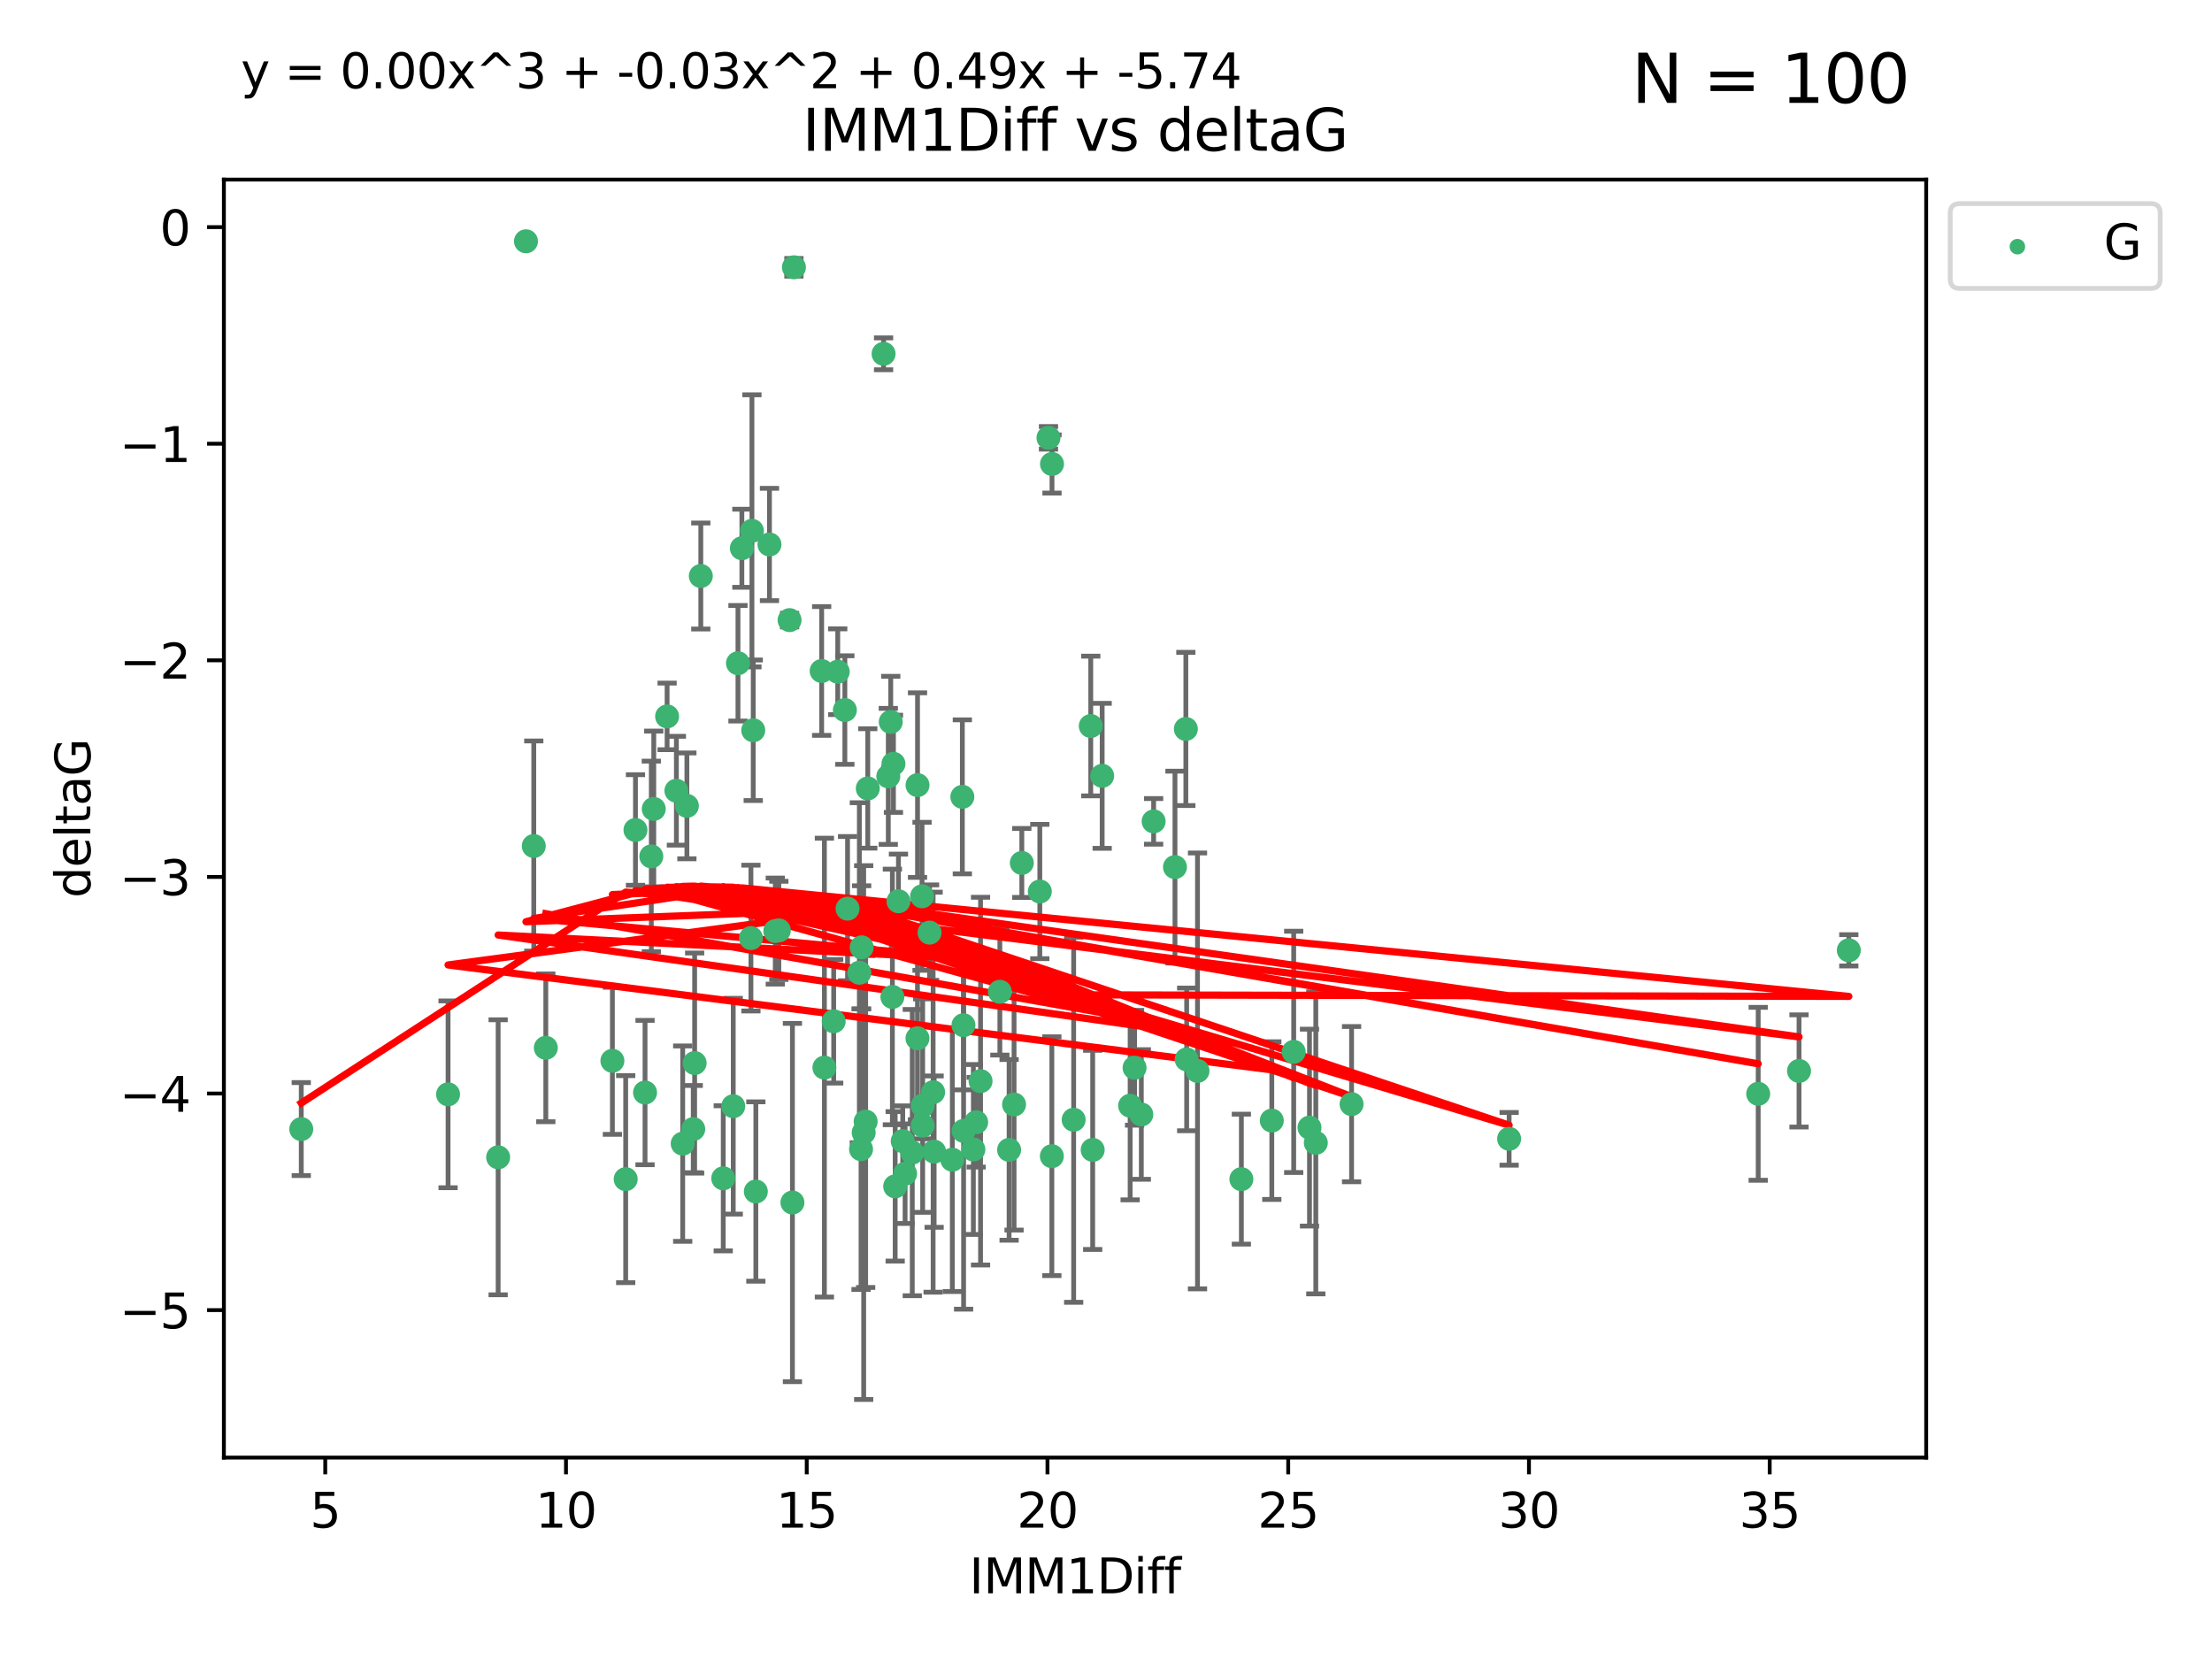 <?xml version="1.0" encoding="utf-8" standalone="no"?>
<!DOCTYPE svg PUBLIC "-//W3C//DTD SVG 1.1//EN"
  "http://www.w3.org/Graphics/SVG/1.1/DTD/svg11.dtd">
<svg xmlns:xlink="http://www.w3.org/1999/xlink" width="460.8pt" height="345.6pt" viewBox="0 0 460.8 345.6" xmlns="http://www.w3.org/2000/svg" version="1.1">
 <defs>
  <style type="text/css">*{stroke-linejoin: round; stroke-linecap: butt}</style>
 </defs>
 <g id="figure_1">
  <g id="patch_1">
   <path d="M 0 345.6 
L 460.8 345.6 
L 460.8 0 
L 0 0 
z
" style="fill: #ffffff"/>
  </g>
  <g id="axes_1">
   <g id="patch_2">
    <path d="M 46.64 303.64 
L 401.26 303.64 
L 401.26 37.411 
L 46.64 37.411 
z
" style="fill: #ffffff"/>
   </g>
   <g id="PathCollection_1">
    <defs>
     <path id="m364cedaa45" d="M 0 1.118 
C 0.297 1.118 0.581 1 0.791 0.791 
C 1 0.581 1.118 0.297 1.118 0 
C 1.118 -0.297 1 -0.581 0.791 -0.791 
C 0.581 -1 0.297 -1.118 0 -1.118 
C -0.297 -1.118 -0.581 -1 -0.791 -0.791 
C -1 -0.581 -1.118 -0.297 -1.118 0 
C -1.118 0.297 -1 0.581 -0.791 0.791 
C -0.581 1 -0.297 1.118 0 1.118 
z
" style="stroke: #3cb371"/>
    </defs>
    <g clip-path="url(#pc64b0a5e9d)">
     <use xlink:href="#m364cedaa45" x="62.759" y="235.21" style="fill: #3cb371; stroke: #3cb371"/>
     <use xlink:href="#m364cedaa45" x="130.343" y="245.636" style="fill: #3cb371; stroke: #3cb371"/>
     <use xlink:href="#m364cedaa45" x="179.371" y="239.396" style="fill: #3cb371; stroke: #3cb371"/>
     <use xlink:href="#m364cedaa45" x="93.341" y="227.969" style="fill: #3cb371; stroke: #3cb371"/>
     <use xlink:href="#m364cedaa45" x="264.939" y="233.438" style="fill: #3cb371; stroke: #3cb371"/>
     <use xlink:href="#m364cedaa45" x="219.12" y="240.856" style="fill: #3cb371; stroke: #3cb371"/>
     <use xlink:href="#m364cedaa45" x="144.415" y="235.209" style="fill: #3cb371; stroke: #3cb371"/>
     <use xlink:href="#m364cedaa45" x="165.078" y="250.507" style="fill: #3cb371; stroke: #3cb371"/>
     <use xlink:href="#m364cedaa45" x="188.548" y="244.499" style="fill: #3cb371; stroke: #3cb371"/>
     <use xlink:href="#m364cedaa45" x="281.559" y="230.01" style="fill: #3cb371; stroke: #3cb371"/>
     <use xlink:href="#m364cedaa45" x="150.664" y="245.465" style="fill: #3cb371; stroke: #3cb371"/>
     <use xlink:href="#m364cedaa45" x="202.771" y="239.458" style="fill: #3cb371; stroke: #3cb371"/>
     <use xlink:href="#m364cedaa45" x="186.482" y="247.139" style="fill: #3cb371; stroke: #3cb371"/>
     <use xlink:href="#m364cedaa45" x="269.502" y="219.121" style="fill: #3cb371; stroke: #3cb371"/>
     <use xlink:href="#m364cedaa45" x="236.352" y="222.438" style="fill: #3cb371; stroke: #3cb371"/>
     <use xlink:href="#m364cedaa45" x="179.922" y="235.937" style="fill: #3cb371; stroke: #3cb371"/>
     <use xlink:href="#m364cedaa45" x="203.353" y="233.778" style="fill: #3cb371; stroke: #3cb371"/>
     <use xlink:href="#m364cedaa45" x="204.266" y="225.218" style="fill: #3cb371; stroke: #3cb371"/>
     <use xlink:href="#m364cedaa45" x="227.626" y="239.545" style="fill: #3cb371; stroke: #3cb371"/>
     <use xlink:href="#m364cedaa45" x="272.792" y="234.902" style="fill: #3cb371; stroke: #3cb371"/>
     <use xlink:href="#m364cedaa45" x="244.768" y="180.628" style="fill: #3cb371; stroke: #3cb371"/>
     <use xlink:href="#m364cedaa45" x="103.773" y="241.086" style="fill: #3cb371; stroke: #3cb371"/>
     <use xlink:href="#m364cedaa45" x="210.214" y="239.542" style="fill: #3cb371; stroke: #3cb371"/>
     <use xlink:href="#m364cedaa45" x="274.106" y="238.074" style="fill: #3cb371; stroke: #3cb371"/>
     <use xlink:href="#m364cedaa45" x="192.209" y="230.321" style="fill: #3cb371; stroke: #3cb371"/>
     <use xlink:href="#m364cedaa45" x="173.673" y="212.755" style="fill: #3cb371; stroke: #3cb371"/>
     <use xlink:href="#m364cedaa45" x="200.735" y="235.588" style="fill: #3cb371; stroke: #3cb371"/>
     <use xlink:href="#m364cedaa45" x="194.386" y="227.525" style="fill: #3cb371; stroke: #3cb371"/>
     <use xlink:href="#m364cedaa45" x="188.057" y="237.715" style="fill: #3cb371; stroke: #3cb371"/>
     <use xlink:href="#m364cedaa45" x="162.249" y="193.822" style="fill: #3cb371; stroke: #3cb371"/>
     <use xlink:href="#m364cedaa45" x="237.757" y="232.165" style="fill: #3cb371; stroke: #3cb371"/>
     <use xlink:href="#m364cedaa45" x="194.597" y="239.905" style="fill: #3cb371; stroke: #3cb371"/>
     <use xlink:href="#m364cedaa45" x="138.969" y="149.237" style="fill: #3cb371; stroke: #3cb371"/>
     <use xlink:href="#m364cedaa45" x="156.642" y="110.585" style="fill: #3cb371; stroke: #3cb371"/>
     <use xlink:href="#m364cedaa45" x="190.043" y="240.11" style="fill: #3cb371; stroke: #3cb371"/>
     <use xlink:href="#m364cedaa45" x="314.378" y="237.234" style="fill: #3cb371; stroke: #3cb371"/>
     <use xlink:href="#m364cedaa45" x="235.43" y="230.339" style="fill: #3cb371; stroke: #3cb371"/>
     <use xlink:href="#m364cedaa45" x="258.599" y="245.638" style="fill: #3cb371; stroke: #3cb371"/>
     <use xlink:href="#m364cedaa45" x="156.913" y="152.128" style="fill: #3cb371; stroke: #3cb371"/>
     <use xlink:href="#m364cedaa45" x="127.574" y="220.986" style="fill: #3cb371; stroke: #3cb371"/>
     <use xlink:href="#m364cedaa45" x="156.431" y="195.418" style="fill: #3cb371; stroke: #3cb371"/>
     <use xlink:href="#m364cedaa45" x="161.507" y="193.962" style="fill: #3cb371; stroke: #3cb371"/>
     <use xlink:href="#m364cedaa45" x="180.334" y="233.64" style="fill: #3cb371; stroke: #3cb371"/>
     <use xlink:href="#m364cedaa45" x="184.065" y="73.708" style="fill: #3cb371; stroke: #3cb371"/>
     <use xlink:href="#m364cedaa45" x="132.379" y="172.901" style="fill: #3cb371; stroke: #3cb371"/>
     <use xlink:href="#m364cedaa45" x="198.388" y="241.588" style="fill: #3cb371; stroke: #3cb371"/>
     <use xlink:href="#m364cedaa45" x="193.644" y="194.282" style="fill: #3cb371; stroke: #3cb371"/>
     <use xlink:href="#m364cedaa45" x="192.209" y="234.491" style="fill: #3cb371; stroke: #3cb371"/>
     <use xlink:href="#m364cedaa45" x="223.664" y="233.267" style="fill: #3cb371; stroke: #3cb371"/>
     <use xlink:href="#m364cedaa45" x="157.455" y="248.215" style="fill: #3cb371; stroke: #3cb371"/>
     <use xlink:href="#m364cedaa45" x="191.126" y="216.298" style="fill: #3cb371; stroke: #3cb371"/>
     <use xlink:href="#m364cedaa45" x="374.77" y="223.095" style="fill: #3cb371; stroke: #3cb371"/>
     <use xlink:href="#m364cedaa45" x="160.293" y="113.426" style="fill: #3cb371; stroke: #3cb371"/>
     <use xlink:href="#m364cedaa45" x="366.264" y="227.86" style="fill: #3cb371; stroke: #3cb371"/>
     <use xlink:href="#m364cedaa45" x="174.516" y="139.931" style="fill: #3cb371; stroke: #3cb371"/>
     <use xlink:href="#m364cedaa45" x="134.375" y="227.599" style="fill: #3cb371; stroke: #3cb371"/>
     <use xlink:href="#m364cedaa45" x="143.091" y="167.877" style="fill: #3cb371; stroke: #3cb371"/>
     <use xlink:href="#m364cedaa45" x="179.02" y="202.635" style="fill: #3cb371; stroke: #3cb371"/>
     <use xlink:href="#m364cedaa45" x="109.57" y="50.266" style="fill: #3cb371; stroke: #3cb371"/>
     <use xlink:href="#m364cedaa45" x="135.679" y="178.402" style="fill: #3cb371; stroke: #3cb371"/>
     <use xlink:href="#m364cedaa45" x="176" y="147.918" style="fill: #3cb371; stroke: #3cb371"/>
     <use xlink:href="#m364cedaa45" x="249.462" y="223.093" style="fill: #3cb371; stroke: #3cb371"/>
     <use xlink:href="#m364cedaa45" x="200.474" y="165.996" style="fill: #3cb371; stroke: #3cb371"/>
     <use xlink:href="#m364cedaa45" x="185.559" y="150.385" style="fill: #3cb371; stroke: #3cb371"/>
     <use xlink:href="#m364cedaa45" x="192.079" y="186.717" style="fill: #3cb371; stroke: #3cb371"/>
     <use xlink:href="#m364cedaa45" x="227.225" y="151.245" style="fill: #3cb371; stroke: #3cb371"/>
     <use xlink:href="#m364cedaa45" x="385.141" y="197.967" style="fill: #3cb371; stroke: #3cb371"/>
     <use xlink:href="#m364cedaa45" x="154.546" y="114.208" style="fill: #3cb371; stroke: #3cb371"/>
     <use xlink:href="#m364cedaa45" x="180.775" y="164.247" style="fill: #3cb371; stroke: #3cb371"/>
     <use xlink:href="#m364cedaa45" x="171.738" y="222.403" style="fill: #3cb371; stroke: #3cb371"/>
     <use xlink:href="#m364cedaa45" x="212.862" y="179.766" style="fill: #3cb371; stroke: #3cb371"/>
     <use xlink:href="#m364cedaa45" x="145.99" y="119.992" style="fill: #3cb371; stroke: #3cb371"/>
     <use xlink:href="#m364cedaa45" x="164.486" y="129.182" style="fill: #3cb371; stroke: #3cb371"/>
     <use xlink:href="#m364cedaa45" x="176.562" y="189.289" style="fill: #3cb371; stroke: #3cb371"/>
     <use xlink:href="#m364cedaa45" x="247.205" y="220.694" style="fill: #3cb371; stroke: #3cb371"/>
     <use xlink:href="#m364cedaa45" x="179.501" y="197.354" style="fill: #3cb371; stroke: #3cb371"/>
     <use xlink:href="#m364cedaa45" x="185.9" y="207.68" style="fill: #3cb371; stroke: #3cb371"/>
     <use xlink:href="#m364cedaa45" x="229.602" y="161.621" style="fill: #3cb371; stroke: #3cb371"/>
     <use xlink:href="#m364cedaa45" x="208.288" y="206.604" style="fill: #3cb371; stroke: #3cb371"/>
     <use xlink:href="#m364cedaa45" x="185.048" y="161.729" style="fill: #3cb371; stroke: #3cb371"/>
     <use xlink:href="#m364cedaa45" x="211.247" y="230.088" style="fill: #3cb371; stroke: #3cb371"/>
     <use xlink:href="#m364cedaa45" x="111.195" y="176.241" style="fill: #3cb371; stroke: #3cb371"/>
     <use xlink:href="#m364cedaa45" x="153.733" y="138.164" style="fill: #3cb371; stroke: #3cb371"/>
     <use xlink:href="#m364cedaa45" x="187.164" y="187.747" style="fill: #3cb371; stroke: #3cb371"/>
     <use xlink:href="#m364cedaa45" x="171.166" y="139.779" style="fill: #3cb371; stroke: #3cb371"/>
     <use xlink:href="#m364cedaa45" x="140.905" y="164.723" style="fill: #3cb371; stroke: #3cb371"/>
     <use xlink:href="#m364cedaa45" x="216.613" y="185.719" style="fill: #3cb371; stroke: #3cb371"/>
     <use xlink:href="#m364cedaa45" x="144.706" y="221.454" style="fill: #3cb371; stroke: #3cb371"/>
     <use xlink:href="#m364cedaa45" x="142.219" y="238.241" style="fill: #3cb371; stroke: #3cb371"/>
     <use xlink:href="#m364cedaa45" x="152.75" y="230.443" style="fill: #3cb371; stroke: #3cb371"/>
     <use xlink:href="#m364cedaa45" x="191.136" y="163.553" style="fill: #3cb371; stroke: #3cb371"/>
     <use xlink:href="#m364cedaa45" x="200.705" y="213.569" style="fill: #3cb371; stroke: #3cb371"/>
     <use xlink:href="#m364cedaa45" x="186.121" y="159.113" style="fill: #3cb371; stroke: #3cb371"/>
     <use xlink:href="#m364cedaa45" x="219.151" y="96.654" style="fill: #3cb371; stroke: #3cb371"/>
     <use xlink:href="#m364cedaa45" x="165.388" y="55.682" style="fill: #3cb371; stroke: #3cb371"/>
     <use xlink:href="#m364cedaa45" x="218.418" y="91.203" style="fill: #3cb371; stroke: #3cb371"/>
     <use xlink:href="#m364cedaa45" x="136.19" y="168.513" style="fill: #3cb371; stroke: #3cb371"/>
     <use xlink:href="#m364cedaa45" x="247.035" y="151.853" style="fill: #3cb371; stroke: #3cb371"/>
     <use xlink:href="#m364cedaa45" x="240.324" y="171.107" style="fill: #3cb371; stroke: #3cb371"/>
     <use xlink:href="#m364cedaa45" x="113.703" y="218.278" style="fill: #3cb371; stroke: #3cb371"/>
    </g>
   </g>
   <g id="matplotlib.axis_1">
    <g id="xtick_1">
     <g id="line2d_1">
      <defs>
       <path id="m2d90065b52" d="M 0 0 
L 0 3.5 
" style="stroke: #000000; stroke-width: 0.8"/>
      </defs>
      <g>
       <use xlink:href="#m2d90065b52" x="67.754" y="303.64" style="stroke: #000000; stroke-width: 0.8"/>
      </g>
     </g>
     <g id="text_1">
      <!-- 5 -->
      <g transform="translate(64.573 318.238)scale(0.1 -0.1)">
       <defs>
        <path id="DejaVuSans-35" d="M 691 4666 
L 3169 4666 
L 3169 4134 
L 1269 4134 
L 1269 2991 
Q 1406 3038 1543 3061 
Q 1681 3084 1819 3084 
Q 2600 3084 3056 2656 
Q 3513 2228 3513 1497 
Q 3513 744 3044 326 
Q 2575 -91 1722 -91 
Q 1428 -91 1123 -41 
Q 819 9 494 109 
L 494 744 
Q 775 591 1075 516 
Q 1375 441 1709 441 
Q 2250 441 2565 725 
Q 2881 1009 2881 1497 
Q 2881 1984 2565 2268 
Q 2250 2553 1709 2553 
Q 1456 2553 1204 2497 
Q 953 2441 691 2322 
L 691 4666 
z
" transform="scale(0.016)"/>
       </defs>
       <use xlink:href="#DejaVuSans-35"/>
      </g>
     </g>
    </g>
    <g id="xtick_2">
     <g id="line2d_2">
      <g>
       <use xlink:href="#m2d90065b52" x="117.905" y="303.64" style="stroke: #000000; stroke-width: 0.8"/>
      </g>
     </g>
     <g id="text_2">
      <!-- 10 -->
      <g transform="translate(111.543 318.238)scale(0.1 -0.1)">
       <defs>
        <path id="DejaVuSans-31" d="M 794 531 
L 1825 531 
L 1825 4091 
L 703 3866 
L 703 4441 
L 1819 4666 
L 2450 4666 
L 2450 531 
L 3481 531 
L 3481 0 
L 794 0 
L 794 531 
z
" transform="scale(0.016)"/>
        <path id="DejaVuSans-30" d="M 2034 4250 
Q 1547 4250 1301 3770 
Q 1056 3291 1056 2328 
Q 1056 1369 1301 889 
Q 1547 409 2034 409 
Q 2525 409 2770 889 
Q 3016 1369 3016 2328 
Q 3016 3291 2770 3770 
Q 2525 4250 2034 4250 
z
M 2034 4750 
Q 2819 4750 3233 4129 
Q 3647 3509 3647 2328 
Q 3647 1150 3233 529 
Q 2819 -91 2034 -91 
Q 1250 -91 836 529 
Q 422 1150 422 2328 
Q 422 3509 836 4129 
Q 1250 4750 2034 4750 
z
" transform="scale(0.016)"/>
       </defs>
       <use xlink:href="#DejaVuSans-31"/>
       <use xlink:href="#DejaVuSans-30" x="63.623"/>
      </g>
     </g>
    </g>
    <g id="xtick_3">
     <g id="line2d_3">
      <g>
       <use xlink:href="#m2d90065b52" x="168.057" y="303.64" style="stroke: #000000; stroke-width: 0.8"/>
      </g>
     </g>
     <g id="text_3">
      <!-- 15 -->
      <g transform="translate(161.694 318.238)scale(0.1 -0.1)">
       <use xlink:href="#DejaVuSans-31"/>
       <use xlink:href="#DejaVuSans-35" x="63.623"/>
      </g>
     </g>
    </g>
    <g id="xtick_4">
     <g id="line2d_4">
      <g>
       <use xlink:href="#m2d90065b52" x="218.208" y="303.64" style="stroke: #000000; stroke-width: 0.8"/>
      </g>
     </g>
     <g id="text_4">
      <!-- 20 -->
      <g transform="translate(211.845 318.238)scale(0.1 -0.1)">
       <defs>
        <path id="DejaVuSans-32" d="M 1228 531 
L 3431 531 
L 3431 0 
L 469 0 
L 469 531 
Q 828 903 1448 1529 
Q 2069 2156 2228 2338 
Q 2531 2678 2651 2914 
Q 2772 3150 2772 3378 
Q 2772 3750 2511 3984 
Q 2250 4219 1831 4219 
Q 1534 4219 1204 4116 
Q 875 4013 500 3803 
L 500 4441 
Q 881 4594 1212 4672 
Q 1544 4750 1819 4750 
Q 2544 4750 2975 4387 
Q 3406 4025 3406 3419 
Q 3406 3131 3298 2873 
Q 3191 2616 2906 2266 
Q 2828 2175 2409 1742 
Q 1991 1309 1228 531 
z
" transform="scale(0.016)"/>
       </defs>
       <use xlink:href="#DejaVuSans-32"/>
       <use xlink:href="#DejaVuSans-30" x="63.623"/>
      </g>
     </g>
    </g>
    <g id="xtick_5">
     <g id="line2d_5">
      <g>
       <use xlink:href="#m2d90065b52" x="268.359" y="303.64" style="stroke: #000000; stroke-width: 0.8"/>
      </g>
     </g>
     <g id="text_5">
      <!-- 25 -->
      <g transform="translate(261.996 318.238)scale(0.1 -0.1)">
       <use xlink:href="#DejaVuSans-32"/>
       <use xlink:href="#DejaVuSans-35" x="63.623"/>
      </g>
     </g>
    </g>
    <g id="xtick_6">
     <g id="line2d_6">
      <g>
       <use xlink:href="#m2d90065b52" x="318.51" y="303.64" style="stroke: #000000; stroke-width: 0.8"/>
      </g>
     </g>
     <g id="text_6">
      <!-- 30 -->
      <g transform="translate(312.148 318.238)scale(0.1 -0.1)">
       <defs>
        <path id="DejaVuSans-33" d="M 2597 2516 
Q 3050 2419 3304 2112 
Q 3559 1806 3559 1356 
Q 3559 666 3084 287 
Q 2609 -91 1734 -91 
Q 1441 -91 1130 -33 
Q 819 25 488 141 
L 488 750 
Q 750 597 1062 519 
Q 1375 441 1716 441 
Q 2309 441 2620 675 
Q 2931 909 2931 1356 
Q 2931 1769 2642 2001 
Q 2353 2234 1838 2234 
L 1294 2234 
L 1294 2753 
L 1863 2753 
Q 2328 2753 2575 2939 
Q 2822 3125 2822 3475 
Q 2822 3834 2567 4026 
Q 2313 4219 1838 4219 
Q 1578 4219 1281 4162 
Q 984 4106 628 3988 
L 628 4550 
Q 988 4650 1302 4700 
Q 1616 4750 1894 4750 
Q 2613 4750 3031 4423 
Q 3450 4097 3450 3541 
Q 3450 3153 3228 2886 
Q 3006 2619 2597 2516 
z
" transform="scale(0.016)"/>
       </defs>
       <use xlink:href="#DejaVuSans-33"/>
       <use xlink:href="#DejaVuSans-30" x="63.623"/>
      </g>
     </g>
    </g>
    <g id="xtick_7">
     <g id="line2d_7">
      <g>
       <use xlink:href="#m2d90065b52" x="368.661" y="303.64" style="stroke: #000000; stroke-width: 0.8"/>
      </g>
     </g>
     <g id="text_7">
      <!-- 35 -->
      <g transform="translate(362.299 318.238)scale(0.1 -0.1)">
       <use xlink:href="#DejaVuSans-33"/>
       <use xlink:href="#DejaVuSans-35" x="63.623"/>
      </g>
     </g>
    </g>
    <g id="text_8">
     <!-- IMM1Diff -->
     <g transform="translate(201.906 331.917)scale(0.1 -0.1)">
      <defs>
       <path id="DejaVuSans-49" d="M 628 4666 
L 1259 4666 
L 1259 0 
L 628 0 
L 628 4666 
z
" transform="scale(0.016)"/>
       <path id="DejaVuSans-4d" d="M 628 4666 
L 1569 4666 
L 2759 1491 
L 3956 4666 
L 4897 4666 
L 4897 0 
L 4281 0 
L 4281 4097 
L 3078 897 
L 2444 897 
L 1241 4097 
L 1241 0 
L 628 0 
L 628 4666 
z
" transform="scale(0.016)"/>
       <path id="DejaVuSans-44" d="M 1259 4147 
L 1259 519 
L 2022 519 
Q 2988 519 3436 956 
Q 3884 1394 3884 2338 
Q 3884 3275 3436 3711 
Q 2988 4147 2022 4147 
L 1259 4147 
z
M 628 4666 
L 1925 4666 
Q 3281 4666 3915 4102 
Q 4550 3538 4550 2338 
Q 4550 1131 3912 565 
Q 3275 0 1925 0 
L 628 0 
L 628 4666 
z
" transform="scale(0.016)"/>
       <path id="DejaVuSans-69" d="M 603 3500 
L 1178 3500 
L 1178 0 
L 603 0 
L 603 3500 
z
M 603 4863 
L 1178 4863 
L 1178 4134 
L 603 4134 
L 603 4863 
z
" transform="scale(0.016)"/>
       <path id="DejaVuSans-66" d="M 2375 4863 
L 2375 4384 
L 1825 4384 
Q 1516 4384 1395 4259 
Q 1275 4134 1275 3809 
L 1275 3500 
L 2222 3500 
L 2222 3053 
L 1275 3053 
L 1275 0 
L 697 0 
L 697 3053 
L 147 3053 
L 147 3500 
L 697 3500 
L 697 3744 
Q 697 4328 969 4595 
Q 1241 4863 1831 4863 
L 2375 4863 
z
" transform="scale(0.016)"/>
      </defs>
      <use xlink:href="#DejaVuSans-49"/>
      <use xlink:href="#DejaVuSans-4d" x="29.492"/>
      <use xlink:href="#DejaVuSans-4d" x="115.771"/>
      <use xlink:href="#DejaVuSans-31" x="202.051"/>
      <use xlink:href="#DejaVuSans-44" x="265.674"/>
      <use xlink:href="#DejaVuSans-69" x="342.676"/>
      <use xlink:href="#DejaVuSans-66" x="370.459"/>
      <use xlink:href="#DejaVuSans-66" x="405.664"/>
     </g>
    </g>
   </g>
   <g id="matplotlib.axis_2">
    <g id="ytick_1">
     <g id="line2d_8">
      <defs>
       <path id="mfb509f5d3f" d="M 0 0 
L -3.5 0 
" style="stroke: #000000; stroke-width: 0.8"/>
      </defs>
      <g>
       <use xlink:href="#mfb509f5d3f" x="46.64" y="272.918" style="stroke: #000000; stroke-width: 0.8"/>
      </g>
     </g>
     <g id="text_9">
      <!-- −5 -->
      <g transform="translate(24.898 276.717)scale(0.1 -0.1)">
       <defs>
        <path id="DejaVuSans-2212" d="M 678 2272 
L 4684 2272 
L 4684 1741 
L 678 1741 
L 678 2272 
z
" transform="scale(0.016)"/>
       </defs>
       <use xlink:href="#DejaVuSans-2212"/>
       <use xlink:href="#DejaVuSans-35" x="83.789"/>
      </g>
     </g>
    </g>
    <g id="ytick_2">
     <g id="line2d_9">
      <g>
       <use xlink:href="#mfb509f5d3f" x="46.64" y="227.798" style="stroke: #000000; stroke-width: 0.8"/>
      </g>
     </g>
     <g id="text_10">
      <!-- −4 -->
      <g transform="translate(24.898 231.598)scale(0.1 -0.1)">
       <defs>
        <path id="DejaVuSans-34" d="M 2419 4116 
L 825 1625 
L 2419 1625 
L 2419 4116 
z
M 2253 4666 
L 3047 4666 
L 3047 1625 
L 3713 1625 
L 3713 1100 
L 3047 1100 
L 3047 0 
L 2419 0 
L 2419 1100 
L 313 1100 
L 313 1709 
L 2253 4666 
z
" transform="scale(0.016)"/>
       </defs>
       <use xlink:href="#DejaVuSans-2212"/>
       <use xlink:href="#DejaVuSans-34" x="83.789"/>
      </g>
     </g>
    </g>
    <g id="ytick_3">
     <g id="line2d_10">
      <g>
       <use xlink:href="#mfb509f5d3f" x="46.64" y="182.678" style="stroke: #000000; stroke-width: 0.8"/>
      </g>
     </g>
     <g id="text_11">
      <!-- −3 -->
      <g transform="translate(24.898 186.478)scale(0.1 -0.1)">
       <use xlink:href="#DejaVuSans-2212"/>
       <use xlink:href="#DejaVuSans-33" x="83.789"/>
      </g>
     </g>
    </g>
    <g id="ytick_4">
     <g id="line2d_11">
      <g>
       <use xlink:href="#mfb509f5d3f" x="46.64" y="137.559" style="stroke: #000000; stroke-width: 0.8"/>
      </g>
     </g>
     <g id="text_12">
      <!-- −2 -->
      <g transform="translate(24.898 141.358)scale(0.1 -0.1)">
       <use xlink:href="#DejaVuSans-2212"/>
       <use xlink:href="#DejaVuSans-32" x="83.789"/>
      </g>
     </g>
    </g>
    <g id="ytick_5">
     <g id="line2d_12">
      <g>
       <use xlink:href="#mfb509f5d3f" x="46.64" y="92.439" style="stroke: #000000; stroke-width: 0.8"/>
      </g>
     </g>
     <g id="text_13">
      <!-- −1 -->
      <g transform="translate(24.898 96.238)scale(0.1 -0.1)">
       <use xlink:href="#DejaVuSans-2212"/>
       <use xlink:href="#DejaVuSans-31" x="83.789"/>
      </g>
     </g>
    </g>
    <g id="ytick_6">
     <g id="line2d_13">
      <g>
       <use xlink:href="#mfb509f5d3f" x="46.64" y="47.319" style="stroke: #000000; stroke-width: 0.8"/>
      </g>
     </g>
     <g id="text_14">
      <!-- 0 -->
      <g transform="translate(33.278 51.118)scale(0.1 -0.1)">
       <use xlink:href="#DejaVuSans-30"/>
      </g>
     </g>
    </g>
    <g id="text_15">
     <!-- deltaG -->
     <g transform="translate(18.818 187.064)rotate(-90)scale(0.1 -0.1)">
      <defs>
       <path id="DejaVuSans-64" d="M 2906 2969 
L 2906 4863 
L 3481 4863 
L 3481 0 
L 2906 0 
L 2906 525 
Q 2725 213 2448 61 
Q 2172 -91 1784 -91 
Q 1150 -91 751 415 
Q 353 922 353 1747 
Q 353 2572 751 3078 
Q 1150 3584 1784 3584 
Q 2172 3584 2448 3432 
Q 2725 3281 2906 2969 
z
M 947 1747 
Q 947 1113 1208 752 
Q 1469 391 1925 391 
Q 2381 391 2643 752 
Q 2906 1113 2906 1747 
Q 2906 2381 2643 2742 
Q 2381 3103 1925 3103 
Q 1469 3103 1208 2742 
Q 947 2381 947 1747 
z
" transform="scale(0.016)"/>
       <path id="DejaVuSans-65" d="M 3597 1894 
L 3597 1613 
L 953 1613 
Q 991 1019 1311 708 
Q 1631 397 2203 397 
Q 2534 397 2845 478 
Q 3156 559 3463 722 
L 3463 178 
Q 3153 47 2828 -22 
Q 2503 -91 2169 -91 
Q 1331 -91 842 396 
Q 353 884 353 1716 
Q 353 2575 817 3079 
Q 1281 3584 2069 3584 
Q 2775 3584 3186 3129 
Q 3597 2675 3597 1894 
z
M 3022 2063 
Q 3016 2534 2758 2815 
Q 2500 3097 2075 3097 
Q 1594 3097 1305 2825 
Q 1016 2553 972 2059 
L 3022 2063 
z
" transform="scale(0.016)"/>
       <path id="DejaVuSans-6c" d="M 603 4863 
L 1178 4863 
L 1178 0 
L 603 0 
L 603 4863 
z
" transform="scale(0.016)"/>
       <path id="DejaVuSans-74" d="M 1172 4494 
L 1172 3500 
L 2356 3500 
L 2356 3053 
L 1172 3053 
L 1172 1153 
Q 1172 725 1289 603 
Q 1406 481 1766 481 
L 2356 481 
L 2356 0 
L 1766 0 
Q 1100 0 847 248 
Q 594 497 594 1153 
L 594 3053 
L 172 3053 
L 172 3500 
L 594 3500 
L 594 4494 
L 1172 4494 
z
" transform="scale(0.016)"/>
       <path id="DejaVuSans-61" d="M 2194 1759 
Q 1497 1759 1228 1600 
Q 959 1441 959 1056 
Q 959 750 1161 570 
Q 1363 391 1709 391 
Q 2188 391 2477 730 
Q 2766 1069 2766 1631 
L 2766 1759 
L 2194 1759 
z
M 3341 1997 
L 3341 0 
L 2766 0 
L 2766 531 
Q 2569 213 2275 61 
Q 1981 -91 1556 -91 
Q 1019 -91 701 211 
Q 384 513 384 1019 
Q 384 1609 779 1909 
Q 1175 2209 1959 2209 
L 2766 2209 
L 2766 2266 
Q 2766 2663 2505 2880 
Q 2244 3097 1772 3097 
Q 1472 3097 1187 3025 
Q 903 2953 641 2809 
L 641 3341 
Q 956 3463 1253 3523 
Q 1550 3584 1831 3584 
Q 2591 3584 2966 3190 
Q 3341 2797 3341 1997 
z
" transform="scale(0.016)"/>
       <path id="DejaVuSans-47" d="M 3809 666 
L 3809 1919 
L 2778 1919 
L 2778 2438 
L 4434 2438 
L 4434 434 
Q 4069 175 3628 42 
Q 3188 -91 2688 -91 
Q 1594 -91 976 548 
Q 359 1188 359 2328 
Q 359 3472 976 4111 
Q 1594 4750 2688 4750 
Q 3144 4750 3555 4637 
Q 3966 4525 4313 4306 
L 4313 3634 
Q 3963 3931 3569 4081 
Q 3175 4231 2741 4231 
Q 1884 4231 1454 3753 
Q 1025 3275 1025 2328 
Q 1025 1384 1454 906 
Q 1884 428 2741 428 
Q 3075 428 3337 486 
Q 3600 544 3809 666 
z
" transform="scale(0.016)"/>
      </defs>
      <use xlink:href="#DejaVuSans-64"/>
      <use xlink:href="#DejaVuSans-65" x="63.477"/>
      <use xlink:href="#DejaVuSans-6c" x="125"/>
      <use xlink:href="#DejaVuSans-74" x="152.783"/>
      <use xlink:href="#DejaVuSans-61" x="191.992"/>
      <use xlink:href="#DejaVuSans-47" x="253.271"/>
     </g>
    </g>
   </g>
   <g id="LineCollection_1">
    <path d="M 62.759 244.896 
L 62.759 225.523 
" clip-path="url(#pc64b0a5e9d)" style="fill: none; stroke: #696969"/>
    <path d="M 130.343 267.198 
L 130.343 224.073 
" clip-path="url(#pc64b0a5e9d)" style="fill: none; stroke: #696969"/>
    <path d="M 179.371 268.614 
L 179.371 210.178 
" clip-path="url(#pc64b0a5e9d)" style="fill: none; stroke: #696969"/>
    <path d="M 93.341 247.429 
L 93.341 208.509 
" clip-path="url(#pc64b0a5e9d)" style="fill: none; stroke: #696969"/>
    <path d="M 264.939 249.866 
L 264.939 217.01 
" clip-path="url(#pc64b0a5e9d)" style="fill: none; stroke: #696969"/>
    <path d="M 219.12 265.736 
L 219.12 215.976 
" clip-path="url(#pc64b0a5e9d)" style="fill: none; stroke: #696969"/>
    <path d="M 144.415 244.293 
L 144.415 226.126 
" clip-path="url(#pc64b0a5e9d)" style="fill: none; stroke: #696969"/>
    <path d="M 165.078 287.827 
L 165.078 213.187 
" clip-path="url(#pc64b0a5e9d)" style="fill: none; stroke: #696969"/>
    <path d="M 188.548 254.873 
L 188.548 234.125 
" clip-path="url(#pc64b0a5e9d)" style="fill: none; stroke: #696969"/>
    <path d="M 281.559 246.181 
L 281.559 213.838 
" clip-path="url(#pc64b0a5e9d)" style="fill: none; stroke: #696969"/>
    <path d="M 150.664 260.581 
L 150.664 230.349 
" clip-path="url(#pc64b0a5e9d)" style="fill: none; stroke: #696969"/>
    <path d="M 202.771 257.155 
L 202.771 221.76 
" clip-path="url(#pc64b0a5e9d)" style="fill: none; stroke: #696969"/>
    <path d="M 186.482 262.704 
L 186.482 231.574 
" clip-path="url(#pc64b0a5e9d)" style="fill: none; stroke: #696969"/>
    <path d="M 269.502 244.252 
L 269.502 193.99 
" clip-path="url(#pc64b0a5e9d)" style="fill: none; stroke: #696969"/>
    <path d="M 236.352 234.399 
L 236.352 210.477 
" clip-path="url(#pc64b0a5e9d)" style="fill: none; stroke: #696969"/>
    <path d="M 179.922 291.539 
L 179.922 180.336 
" clip-path="url(#pc64b0a5e9d)" style="fill: none; stroke: #696969"/>
    <path d="M 203.353 243.123 
L 203.353 224.432 
" clip-path="url(#pc64b0a5e9d)" style="fill: none; stroke: #696969"/>
    <path d="M 204.266 263.519 
L 204.266 186.917 
" clip-path="url(#pc64b0a5e9d)" style="fill: none; stroke: #696969"/>
    <path d="M 227.626 260.283 
L 227.626 218.806 
" clip-path="url(#pc64b0a5e9d)" style="fill: none; stroke: #696969"/>
    <path d="M 272.792 255.409 
L 272.792 214.396 
" clip-path="url(#pc64b0a5e9d)" style="fill: none; stroke: #696969"/>
    <path d="M 244.768 200.612 
L 244.768 160.644 
" clip-path="url(#pc64b0a5e9d)" style="fill: none; stroke: #696969"/>
    <path d="M 103.773 269.728 
L 103.773 212.445 
" clip-path="url(#pc64b0a5e9d)" style="fill: none; stroke: #696969"/>
    <path d="M 210.214 258.359 
L 210.214 220.725 
" clip-path="url(#pc64b0a5e9d)" style="fill: none; stroke: #696969"/>
    <path d="M 274.106 269.539 
L 274.106 206.608 
" clip-path="url(#pc64b0a5e9d)" style="fill: none; stroke: #696969"/>
    <path d="M 192.209 252.551 
L 192.209 208.09 
" clip-path="url(#pc64b0a5e9d)" style="fill: none; stroke: #696969"/>
    <path d="M 173.673 225.622 
L 173.673 199.887 
" clip-path="url(#pc64b0a5e9d)" style="fill: none; stroke: #696969"/>
    <path d="M 200.735 272.729 
L 200.735 198.446 
" clip-path="url(#pc64b0a5e9d)" style="fill: none; stroke: #696969"/>
    <path d="M 194.386 269.191 
L 194.386 185.858 
" clip-path="url(#pc64b0a5e9d)" style="fill: none; stroke: #696969"/>
    <path d="M 188.057 245.053 
L 188.057 230.377 
" clip-path="url(#pc64b0a5e9d)" style="fill: none; stroke: #696969"/>
    <path d="M 162.249 204.051 
L 162.249 183.593 
" clip-path="url(#pc64b0a5e9d)" style="fill: none; stroke: #696969"/>
    <path d="M 237.757 245.672 
L 237.757 218.658 
" clip-path="url(#pc64b0a5e9d)" style="fill: none; stroke: #696969"/>
    <path d="M 194.597 255.67 
L 194.597 224.14 
" clip-path="url(#pc64b0a5e9d)" style="fill: none; stroke: #696969"/>
    <path d="M 138.969 156.175 
L 138.969 142.299 
" clip-path="url(#pc64b0a5e9d)" style="fill: none; stroke: #696969"/>
    <path d="M 156.642 138.926 
L 156.642 82.244 
" clip-path="url(#pc64b0a5e9d)" style="fill: none; stroke: #696969"/>
    <path d="M 190.043 269.924 
L 190.043 210.295 
" clip-path="url(#pc64b0a5e9d)" style="fill: none; stroke: #696969"/>
    <path d="M 314.378 242.726 
L 314.378 231.742 
" clip-path="url(#pc64b0a5e9d)" style="fill: none; stroke: #696969"/>
    <path d="M 235.43 249.949 
L 235.43 210.73 
" clip-path="url(#pc64b0a5e9d)" style="fill: none; stroke: #696969"/>
    <path d="M 258.599 259.171 
L 258.599 232.105 
" clip-path="url(#pc64b0a5e9d)" style="fill: none; stroke: #696969"/>
    <path d="M 156.913 166.766 
L 156.913 137.49 
" clip-path="url(#pc64b0a5e9d)" style="fill: none; stroke: #696969"/>
    <path d="M 127.574 236.302 
L 127.574 205.67 
" clip-path="url(#pc64b0a5e9d)" style="fill: none; stroke: #696969"/>
    <path d="M 156.431 210.604 
L 156.431 180.232 
" clip-path="url(#pc64b0a5e9d)" style="fill: none; stroke: #696969"/>
    <path d="M 161.507 205.006 
L 161.507 182.917 
" clip-path="url(#pc64b0a5e9d)" style="fill: none; stroke: #696969"/>
    <path d="M 180.334 268.206 
L 180.334 199.074 
" clip-path="url(#pc64b0a5e9d)" style="fill: none; stroke: #696969"/>
    <path d="M 184.065 77.029 
L 184.065 70.387 
" clip-path="url(#pc64b0a5e9d)" style="fill: none; stroke: #696969"/>
    <path d="M 132.379 184.419 
L 132.379 161.383 
" clip-path="url(#pc64b0a5e9d)" style="fill: none; stroke: #696969"/>
    <path d="M 198.388 269.045 
L 198.388 214.131 
" clip-path="url(#pc64b0a5e9d)" style="fill: none; stroke: #696969"/>
    <path d="M 193.644 204.221 
L 193.644 184.342 
" clip-path="url(#pc64b0a5e9d)" style="fill: none; stroke: #696969"/>
    <path d="M 192.209 237.236 
L 192.209 231.747 
" clip-path="url(#pc64b0a5e9d)" style="fill: none; stroke: #696969"/>
    <path d="M 223.664 271.293 
L 223.664 195.242 
" clip-path="url(#pc64b0a5e9d)" style="fill: none; stroke: #696969"/>
    <path d="M 157.455 266.897 
L 157.455 229.533 
" clip-path="url(#pc64b0a5e9d)" style="fill: none; stroke: #696969"/>
    <path d="M 191.126 233.251 
L 191.126 199.345 
" clip-path="url(#pc64b0a5e9d)" style="fill: none; stroke: #696969"/>
    <path d="M 374.77 234.78 
L 374.77 211.409 
" clip-path="url(#pc64b0a5e9d)" style="fill: none; stroke: #696969"/>
    <path d="M 160.293 125.126 
L 160.293 101.726 
" clip-path="url(#pc64b0a5e9d)" style="fill: none; stroke: #696969"/>
    <path d="M 366.264 245.871 
L 366.264 209.849 
" clip-path="url(#pc64b0a5e9d)" style="fill: none; stroke: #696969"/>
    <path d="M 174.516 148.86 
L 174.516 131.003 
" clip-path="url(#pc64b0a5e9d)" style="fill: none; stroke: #696969"/>
    <path d="M 134.375 242.632 
L 134.375 212.565 
" clip-path="url(#pc64b0a5e9d)" style="fill: none; stroke: #696969"/>
    <path d="M 143.091 178.901 
L 143.091 156.854 
" clip-path="url(#pc64b0a5e9d)" style="fill: none; stroke: #696969"/>
    <path d="M 179.02 238.046 
L 179.02 167.224 
" clip-path="url(#pc64b0a5e9d)" style="fill: none; stroke: #696969"/>
    <path d="M 109.57 51.019 
L 109.57 49.513 
" clip-path="url(#pc64b0a5e9d)" style="fill: none; stroke: #696969"/>
    <path d="M 135.679 198.246 
L 135.679 158.558 
" clip-path="url(#pc64b0a5e9d)" style="fill: none; stroke: #696969"/>
    <path d="M 176 159.22 
L 176 136.615 
" clip-path="url(#pc64b0a5e9d)" style="fill: none; stroke: #696969"/>
    <path d="M 249.462 268.493 
L 249.462 177.694 
" clip-path="url(#pc64b0a5e9d)" style="fill: none; stroke: #696969"/>
    <path d="M 200.474 182.036 
L 200.474 149.956 
" clip-path="url(#pc64b0a5e9d)" style="fill: none; stroke: #696969"/>
    <path d="M 185.559 159.879 
L 185.559 140.89 
" clip-path="url(#pc64b0a5e9d)" style="fill: none; stroke: #696969"/>
    <path d="M 192.079 202.134 
L 192.079 171.3 
" clip-path="url(#pc64b0a5e9d)" style="fill: none; stroke: #696969"/>
    <path d="M 227.225 165.798 
L 227.225 136.692 
" clip-path="url(#pc64b0a5e9d)" style="fill: none; stroke: #696969"/>
    <path d="M 385.141 201.228 
L 385.141 194.707 
" clip-path="url(#pc64b0a5e9d)" style="fill: none; stroke: #696969"/>
    <path d="M 154.546 122.343 
L 154.546 106.074 
" clip-path="url(#pc64b0a5e9d)" style="fill: none; stroke: #696969"/>
    <path d="M 180.775 176.68 
L 180.775 151.814 
" clip-path="url(#pc64b0a5e9d)" style="fill: none; stroke: #696969"/>
    <path d="M 171.738 270.191 
L 171.738 174.614 
" clip-path="url(#pc64b0a5e9d)" style="fill: none; stroke: #696969"/>
    <path d="M 212.862 186.95 
L 212.862 172.583 
" clip-path="url(#pc64b0a5e9d)" style="fill: none; stroke: #696969"/>
    <path d="M 145.99 131.03 
L 145.99 108.954 
" clip-path="url(#pc64b0a5e9d)" style="fill: none; stroke: #696969"/>
    <path d="M 164.486 130.606 
L 164.486 127.758 
" clip-path="url(#pc64b0a5e9d)" style="fill: none; stroke: #696969"/>
    <path d="M 176.562 204.314 
L 176.562 174.263 
" clip-path="url(#pc64b0a5e9d)" style="fill: none; stroke: #696969"/>
    <path d="M 247.205 235.555 
L 247.205 205.832 
" clip-path="url(#pc64b0a5e9d)" style="fill: none; stroke: #696969"/>
    <path d="M 179.501 210.183 
L 179.501 184.526 
" clip-path="url(#pc64b0a5e9d)" style="fill: none; stroke: #696969"/>
    <path d="M 185.9 234.3 
L 185.9 181.06 
" clip-path="url(#pc64b0a5e9d)" style="fill: none; stroke: #696969"/>
    <path d="M 229.602 176.723 
L 229.602 146.519 
" clip-path="url(#pc64b0a5e9d)" style="fill: none; stroke: #696969"/>
    <path d="M 208.288 219.792 
L 208.288 193.416 
" clip-path="url(#pc64b0a5e9d)" style="fill: none; stroke: #696969"/>
    <path d="M 185.048 175.893 
L 185.048 147.566 
" clip-path="url(#pc64b0a5e9d)" style="fill: none; stroke: #696969"/>
    <path d="M 211.247 256.245 
L 211.247 203.932 
" clip-path="url(#pc64b0a5e9d)" style="fill: none; stroke: #696969"/>
    <path d="M 111.195 198.125 
L 111.195 154.357 
" clip-path="url(#pc64b0a5e9d)" style="fill: none; stroke: #696969"/>
    <path d="M 153.733 150.199 
L 153.733 126.129 
" clip-path="url(#pc64b0a5e9d)" style="fill: none; stroke: #696969"/>
    <path d="M 187.164 197.565 
L 187.164 177.929 
" clip-path="url(#pc64b0a5e9d)" style="fill: none; stroke: #696969"/>
    <path d="M 171.166 153.191 
L 171.166 126.367 
" clip-path="url(#pc64b0a5e9d)" style="fill: none; stroke: #696969"/>
    <path d="M 140.905 176.059 
L 140.905 153.388 
" clip-path="url(#pc64b0a5e9d)" style="fill: none; stroke: #696969"/>
    <path d="M 216.613 199.71 
L 216.613 171.727 
" clip-path="url(#pc64b0a5e9d)" style="fill: none; stroke: #696969"/>
    <path d="M 144.706 244.379 
L 144.706 198.529 
" clip-path="url(#pc64b0a5e9d)" style="fill: none; stroke: #696969"/>
    <path d="M 142.219 258.591 
L 142.219 217.891 
" clip-path="url(#pc64b0a5e9d)" style="fill: none; stroke: #696969"/>
    <path d="M 152.75 252.918 
L 152.75 207.968 
" clip-path="url(#pc64b0a5e9d)" style="fill: none; stroke: #696969"/>
    <path d="M 191.136 182.778 
L 191.136 144.329 
" clip-path="url(#pc64b0a5e9d)" style="fill: none; stroke: #696969"/>
    <path d="M 200.705 227.037 
L 200.705 200.101 
" clip-path="url(#pc64b0a5e9d)" style="fill: none; stroke: #696969"/>
    <path d="M 186.121 169.235 
L 186.121 148.992 
" clip-path="url(#pc64b0a5e9d)" style="fill: none; stroke: #696969"/>
    <path d="M 219.151 102.717 
L 219.151 90.592 
" clip-path="url(#pc64b0a5e9d)" style="fill: none; stroke: #696969"/>
    <path d="M 165.388 57.528 
L 165.388 53.836 
" clip-path="url(#pc64b0a5e9d)" style="fill: none; stroke: #696969"/>
    <path d="M 218.418 93.561 
L 218.418 88.845 
" clip-path="url(#pc64b0a5e9d)" style="fill: none; stroke: #696969"/>
    <path d="M 136.19 184.728 
L 136.19 152.299 
" clip-path="url(#pc64b0a5e9d)" style="fill: none; stroke: #696969"/>
    <path d="M 247.035 167.813 
L 247.035 135.894 
" clip-path="url(#pc64b0a5e9d)" style="fill: none; stroke: #696969"/>
    <path d="M 240.324 175.859 
L 240.324 166.355 
" clip-path="url(#pc64b0a5e9d)" style="fill: none; stroke: #696969"/>
    <path d="M 113.703 233.678 
L 113.703 202.879 
" clip-path="url(#pc64b0a5e9d)" style="fill: none; stroke: #696969"/>
   </g>
   <g id="line2d_14">
    <defs>
     <path id="m80230e25c3" d="M 2 0 
L -2 -0 
" style="stroke: #696969"/>
    </defs>
    <g clip-path="url(#pc64b0a5e9d)">
     <use xlink:href="#m80230e25c3" x="62.759" y="244.896" style="fill: #696969; stroke: #696969"/>
     <use xlink:href="#m80230e25c3" x="130.343" y="267.198" style="fill: #696969; stroke: #696969"/>
     <use xlink:href="#m80230e25c3" x="179.371" y="268.614" style="fill: #696969; stroke: #696969"/>
     <use xlink:href="#m80230e25c3" x="93.341" y="247.429" style="fill: #696969; stroke: #696969"/>
     <use xlink:href="#m80230e25c3" x="264.939" y="249.866" style="fill: #696969; stroke: #696969"/>
     <use xlink:href="#m80230e25c3" x="219.12" y="265.736" style="fill: #696969; stroke: #696969"/>
     <use xlink:href="#m80230e25c3" x="144.415" y="244.293" style="fill: #696969; stroke: #696969"/>
     <use xlink:href="#m80230e25c3" x="165.078" y="287.827" style="fill: #696969; stroke: #696969"/>
     <use xlink:href="#m80230e25c3" x="188.548" y="254.873" style="fill: #696969; stroke: #696969"/>
     <use xlink:href="#m80230e25c3" x="281.559" y="246.181" style="fill: #696969; stroke: #696969"/>
     <use xlink:href="#m80230e25c3" x="150.664" y="260.581" style="fill: #696969; stroke: #696969"/>
     <use xlink:href="#m80230e25c3" x="202.771" y="257.155" style="fill: #696969; stroke: #696969"/>
     <use xlink:href="#m80230e25c3" x="186.482" y="262.704" style="fill: #696969; stroke: #696969"/>
     <use xlink:href="#m80230e25c3" x="269.502" y="244.252" style="fill: #696969; stroke: #696969"/>
     <use xlink:href="#m80230e25c3" x="236.352" y="234.399" style="fill: #696969; stroke: #696969"/>
     <use xlink:href="#m80230e25c3" x="179.922" y="291.539" style="fill: #696969; stroke: #696969"/>
     <use xlink:href="#m80230e25c3" x="203.353" y="243.123" style="fill: #696969; stroke: #696969"/>
     <use xlink:href="#m80230e25c3" x="204.266" y="263.519" style="fill: #696969; stroke: #696969"/>
     <use xlink:href="#m80230e25c3" x="227.626" y="260.283" style="fill: #696969; stroke: #696969"/>
     <use xlink:href="#m80230e25c3" x="272.792" y="255.409" style="fill: #696969; stroke: #696969"/>
     <use xlink:href="#m80230e25c3" x="244.768" y="200.612" style="fill: #696969; stroke: #696969"/>
     <use xlink:href="#m80230e25c3" x="103.773" y="269.728" style="fill: #696969; stroke: #696969"/>
     <use xlink:href="#m80230e25c3" x="210.214" y="258.359" style="fill: #696969; stroke: #696969"/>
     <use xlink:href="#m80230e25c3" x="274.106" y="269.539" style="fill: #696969; stroke: #696969"/>
     <use xlink:href="#m80230e25c3" x="192.209" y="252.551" style="fill: #696969; stroke: #696969"/>
     <use xlink:href="#m80230e25c3" x="173.673" y="225.622" style="fill: #696969; stroke: #696969"/>
     <use xlink:href="#m80230e25c3" x="200.735" y="272.729" style="fill: #696969; stroke: #696969"/>
     <use xlink:href="#m80230e25c3" x="194.386" y="269.191" style="fill: #696969; stroke: #696969"/>
     <use xlink:href="#m80230e25c3" x="188.057" y="245.053" style="fill: #696969; stroke: #696969"/>
     <use xlink:href="#m80230e25c3" x="162.249" y="204.051" style="fill: #696969; stroke: #696969"/>
     <use xlink:href="#m80230e25c3" x="237.757" y="245.672" style="fill: #696969; stroke: #696969"/>
     <use xlink:href="#m80230e25c3" x="194.597" y="255.67" style="fill: #696969; stroke: #696969"/>
     <use xlink:href="#m80230e25c3" x="138.969" y="156.175" style="fill: #696969; stroke: #696969"/>
     <use xlink:href="#m80230e25c3" x="156.642" y="138.926" style="fill: #696969; stroke: #696969"/>
     <use xlink:href="#m80230e25c3" x="190.043" y="269.924" style="fill: #696969; stroke: #696969"/>
     <use xlink:href="#m80230e25c3" x="314.378" y="242.726" style="fill: #696969; stroke: #696969"/>
     <use xlink:href="#m80230e25c3" x="235.43" y="249.949" style="fill: #696969; stroke: #696969"/>
     <use xlink:href="#m80230e25c3" x="258.599" y="259.171" style="fill: #696969; stroke: #696969"/>
     <use xlink:href="#m80230e25c3" x="156.913" y="166.766" style="fill: #696969; stroke: #696969"/>
     <use xlink:href="#m80230e25c3" x="127.574" y="236.302" style="fill: #696969; stroke: #696969"/>
     <use xlink:href="#m80230e25c3" x="156.431" y="210.604" style="fill: #696969; stroke: #696969"/>
     <use xlink:href="#m80230e25c3" x="161.507" y="205.006" style="fill: #696969; stroke: #696969"/>
     <use xlink:href="#m80230e25c3" x="180.334" y="268.206" style="fill: #696969; stroke: #696969"/>
     <use xlink:href="#m80230e25c3" x="184.065" y="77.029" style="fill: #696969; stroke: #696969"/>
     <use xlink:href="#m80230e25c3" x="132.379" y="184.419" style="fill: #696969; stroke: #696969"/>
     <use xlink:href="#m80230e25c3" x="198.388" y="269.045" style="fill: #696969; stroke: #696969"/>
     <use xlink:href="#m80230e25c3" x="193.644" y="204.221" style="fill: #696969; stroke: #696969"/>
     <use xlink:href="#m80230e25c3" x="192.209" y="237.236" style="fill: #696969; stroke: #696969"/>
     <use xlink:href="#m80230e25c3" x="223.664" y="271.293" style="fill: #696969; stroke: #696969"/>
     <use xlink:href="#m80230e25c3" x="157.455" y="266.897" style="fill: #696969; stroke: #696969"/>
     <use xlink:href="#m80230e25c3" x="191.126" y="233.251" style="fill: #696969; stroke: #696969"/>
     <use xlink:href="#m80230e25c3" x="374.77" y="234.78" style="fill: #696969; stroke: #696969"/>
     <use xlink:href="#m80230e25c3" x="160.293" y="125.126" style="fill: #696969; stroke: #696969"/>
     <use xlink:href="#m80230e25c3" x="366.264" y="245.871" style="fill: #696969; stroke: #696969"/>
     <use xlink:href="#m80230e25c3" x="174.516" y="148.86" style="fill: #696969; stroke: #696969"/>
     <use xlink:href="#m80230e25c3" x="134.375" y="242.632" style="fill: #696969; stroke: #696969"/>
     <use xlink:href="#m80230e25c3" x="143.091" y="178.901" style="fill: #696969; stroke: #696969"/>
     <use xlink:href="#m80230e25c3" x="179.02" y="238.046" style="fill: #696969; stroke: #696969"/>
     <use xlink:href="#m80230e25c3" x="109.57" y="51.019" style="fill: #696969; stroke: #696969"/>
     <use xlink:href="#m80230e25c3" x="135.679" y="198.246" style="fill: #696969; stroke: #696969"/>
     <use xlink:href="#m80230e25c3" x="176" y="159.22" style="fill: #696969; stroke: #696969"/>
     <use xlink:href="#m80230e25c3" x="249.462" y="268.493" style="fill: #696969; stroke: #696969"/>
     <use xlink:href="#m80230e25c3" x="200.474" y="182.036" style="fill: #696969; stroke: #696969"/>
     <use xlink:href="#m80230e25c3" x="185.559" y="159.879" style="fill: #696969; stroke: #696969"/>
     <use xlink:href="#m80230e25c3" x="192.079" y="202.134" style="fill: #696969; stroke: #696969"/>
     <use xlink:href="#m80230e25c3" x="227.225" y="165.798" style="fill: #696969; stroke: #696969"/>
     <use xlink:href="#m80230e25c3" x="385.141" y="201.228" style="fill: #696969; stroke: #696969"/>
     <use xlink:href="#m80230e25c3" x="154.546" y="122.343" style="fill: #696969; stroke: #696969"/>
     <use xlink:href="#m80230e25c3" x="180.775" y="176.68" style="fill: #696969; stroke: #696969"/>
     <use xlink:href="#m80230e25c3" x="171.738" y="270.191" style="fill: #696969; stroke: #696969"/>
     <use xlink:href="#m80230e25c3" x="212.862" y="186.95" style="fill: #696969; stroke: #696969"/>
     <use xlink:href="#m80230e25c3" x="145.99" y="131.03" style="fill: #696969; stroke: #696969"/>
     <use xlink:href="#m80230e25c3" x="164.486" y="130.606" style="fill: #696969; stroke: #696969"/>
     <use xlink:href="#m80230e25c3" x="176.562" y="204.314" style="fill: #696969; stroke: #696969"/>
     <use xlink:href="#m80230e25c3" x="247.205" y="235.555" style="fill: #696969; stroke: #696969"/>
     <use xlink:href="#m80230e25c3" x="179.501" y="210.183" style="fill: #696969; stroke: #696969"/>
     <use xlink:href="#m80230e25c3" x="185.9" y="234.3" style="fill: #696969; stroke: #696969"/>
     <use xlink:href="#m80230e25c3" x="229.602" y="176.723" style="fill: #696969; stroke: #696969"/>
     <use xlink:href="#m80230e25c3" x="208.288" y="219.792" style="fill: #696969; stroke: #696969"/>
     <use xlink:href="#m80230e25c3" x="185.048" y="175.893" style="fill: #696969; stroke: #696969"/>
     <use xlink:href="#m80230e25c3" x="211.247" y="256.245" style="fill: #696969; stroke: #696969"/>
     <use xlink:href="#m80230e25c3" x="111.195" y="198.125" style="fill: #696969; stroke: #696969"/>
     <use xlink:href="#m80230e25c3" x="153.733" y="150.199" style="fill: #696969; stroke: #696969"/>
     <use xlink:href="#m80230e25c3" x="187.164" y="197.565" style="fill: #696969; stroke: #696969"/>
     <use xlink:href="#m80230e25c3" x="171.166" y="153.191" style="fill: #696969; stroke: #696969"/>
     <use xlink:href="#m80230e25c3" x="140.905" y="176.059" style="fill: #696969; stroke: #696969"/>
     <use xlink:href="#m80230e25c3" x="216.613" y="199.71" style="fill: #696969; stroke: #696969"/>
     <use xlink:href="#m80230e25c3" x="144.706" y="244.379" style="fill: #696969; stroke: #696969"/>
     <use xlink:href="#m80230e25c3" x="142.219" y="258.591" style="fill: #696969; stroke: #696969"/>
     <use xlink:href="#m80230e25c3" x="152.75" y="252.918" style="fill: #696969; stroke: #696969"/>
     <use xlink:href="#m80230e25c3" x="191.136" y="182.778" style="fill: #696969; stroke: #696969"/>
     <use xlink:href="#m80230e25c3" x="200.705" y="227.037" style="fill: #696969; stroke: #696969"/>
     <use xlink:href="#m80230e25c3" x="186.121" y="169.235" style="fill: #696969; stroke: #696969"/>
     <use xlink:href="#m80230e25c3" x="219.151" y="102.717" style="fill: #696969; stroke: #696969"/>
     <use xlink:href="#m80230e25c3" x="165.388" y="57.528" style="fill: #696969; stroke: #696969"/>
     <use xlink:href="#m80230e25c3" x="218.418" y="93.561" style="fill: #696969; stroke: #696969"/>
     <use xlink:href="#m80230e25c3" x="136.19" y="184.728" style="fill: #696969; stroke: #696969"/>
     <use xlink:href="#m80230e25c3" x="247.035" y="167.813" style="fill: #696969; stroke: #696969"/>
     <use xlink:href="#m80230e25c3" x="240.324" y="175.859" style="fill: #696969; stroke: #696969"/>
     <use xlink:href="#m80230e25c3" x="113.703" y="233.678" style="fill: #696969; stroke: #696969"/>
    </g>
   </g>
   <g id="line2d_15">
    <g clip-path="url(#pc64b0a5e9d)">
     <use xlink:href="#m80230e25c3" x="62.759" y="225.523" style="fill: #696969; stroke: #696969"/>
     <use xlink:href="#m80230e25c3" x="130.343" y="224.073" style="fill: #696969; stroke: #696969"/>
     <use xlink:href="#m80230e25c3" x="179.371" y="210.178" style="fill: #696969; stroke: #696969"/>
     <use xlink:href="#m80230e25c3" x="93.341" y="208.509" style="fill: #696969; stroke: #696969"/>
     <use xlink:href="#m80230e25c3" x="264.939" y="217.01" style="fill: #696969; stroke: #696969"/>
     <use xlink:href="#m80230e25c3" x="219.12" y="215.976" style="fill: #696969; stroke: #696969"/>
     <use xlink:href="#m80230e25c3" x="144.415" y="226.126" style="fill: #696969; stroke: #696969"/>
     <use xlink:href="#m80230e25c3" x="165.078" y="213.187" style="fill: #696969; stroke: #696969"/>
     <use xlink:href="#m80230e25c3" x="188.548" y="234.125" style="fill: #696969; stroke: #696969"/>
     <use xlink:href="#m80230e25c3" x="281.559" y="213.838" style="fill: #696969; stroke: #696969"/>
     <use xlink:href="#m80230e25c3" x="150.664" y="230.349" style="fill: #696969; stroke: #696969"/>
     <use xlink:href="#m80230e25c3" x="202.771" y="221.76" style="fill: #696969; stroke: #696969"/>
     <use xlink:href="#m80230e25c3" x="186.482" y="231.574" style="fill: #696969; stroke: #696969"/>
     <use xlink:href="#m80230e25c3" x="269.502" y="193.99" style="fill: #696969; stroke: #696969"/>
     <use xlink:href="#m80230e25c3" x="236.352" y="210.477" style="fill: #696969; stroke: #696969"/>
     <use xlink:href="#m80230e25c3" x="179.922" y="180.336" style="fill: #696969; stroke: #696969"/>
     <use xlink:href="#m80230e25c3" x="203.353" y="224.432" style="fill: #696969; stroke: #696969"/>
     <use xlink:href="#m80230e25c3" x="204.266" y="186.917" style="fill: #696969; stroke: #696969"/>
     <use xlink:href="#m80230e25c3" x="227.626" y="218.806" style="fill: #696969; stroke: #696969"/>
     <use xlink:href="#m80230e25c3" x="272.792" y="214.396" style="fill: #696969; stroke: #696969"/>
     <use xlink:href="#m80230e25c3" x="244.768" y="160.644" style="fill: #696969; stroke: #696969"/>
     <use xlink:href="#m80230e25c3" x="103.773" y="212.445" style="fill: #696969; stroke: #696969"/>
     <use xlink:href="#m80230e25c3" x="210.214" y="220.725" style="fill: #696969; stroke: #696969"/>
     <use xlink:href="#m80230e25c3" x="274.106" y="206.608" style="fill: #696969; stroke: #696969"/>
     <use xlink:href="#m80230e25c3" x="192.209" y="208.09" style="fill: #696969; stroke: #696969"/>
     <use xlink:href="#m80230e25c3" x="173.673" y="199.887" style="fill: #696969; stroke: #696969"/>
     <use xlink:href="#m80230e25c3" x="200.735" y="198.446" style="fill: #696969; stroke: #696969"/>
     <use xlink:href="#m80230e25c3" x="194.386" y="185.858" style="fill: #696969; stroke: #696969"/>
     <use xlink:href="#m80230e25c3" x="188.057" y="230.377" style="fill: #696969; stroke: #696969"/>
     <use xlink:href="#m80230e25c3" x="162.249" y="183.593" style="fill: #696969; stroke: #696969"/>
     <use xlink:href="#m80230e25c3" x="237.757" y="218.658" style="fill: #696969; stroke: #696969"/>
     <use xlink:href="#m80230e25c3" x="194.597" y="224.14" style="fill: #696969; stroke: #696969"/>
     <use xlink:href="#m80230e25c3" x="138.969" y="142.299" style="fill: #696969; stroke: #696969"/>
     <use xlink:href="#m80230e25c3" x="156.642" y="82.244" style="fill: #696969; stroke: #696969"/>
     <use xlink:href="#m80230e25c3" x="190.043" y="210.295" style="fill: #696969; stroke: #696969"/>
     <use xlink:href="#m80230e25c3" x="314.378" y="231.742" style="fill: #696969; stroke: #696969"/>
     <use xlink:href="#m80230e25c3" x="235.43" y="210.73" style="fill: #696969; stroke: #696969"/>
     <use xlink:href="#m80230e25c3" x="258.599" y="232.105" style="fill: #696969; stroke: #696969"/>
     <use xlink:href="#m80230e25c3" x="156.913" y="137.49" style="fill: #696969; stroke: #696969"/>
     <use xlink:href="#m80230e25c3" x="127.574" y="205.67" style="fill: #696969; stroke: #696969"/>
     <use xlink:href="#m80230e25c3" x="156.431" y="180.232" style="fill: #696969; stroke: #696969"/>
     <use xlink:href="#m80230e25c3" x="161.507" y="182.917" style="fill: #696969; stroke: #696969"/>
     <use xlink:href="#m80230e25c3" x="180.334" y="199.074" style="fill: #696969; stroke: #696969"/>
     <use xlink:href="#m80230e25c3" x="184.065" y="70.387" style="fill: #696969; stroke: #696969"/>
     <use xlink:href="#m80230e25c3" x="132.379" y="161.383" style="fill: #696969; stroke: #696969"/>
     <use xlink:href="#m80230e25c3" x="198.388" y="214.131" style="fill: #696969; stroke: #696969"/>
     <use xlink:href="#m80230e25c3" x="193.644" y="184.342" style="fill: #696969; stroke: #696969"/>
     <use xlink:href="#m80230e25c3" x="192.209" y="231.747" style="fill: #696969; stroke: #696969"/>
     <use xlink:href="#m80230e25c3" x="223.664" y="195.242" style="fill: #696969; stroke: #696969"/>
     <use xlink:href="#m80230e25c3" x="157.455" y="229.533" style="fill: #696969; stroke: #696969"/>
     <use xlink:href="#m80230e25c3" x="191.126" y="199.345" style="fill: #696969; stroke: #696969"/>
     <use xlink:href="#m80230e25c3" x="374.77" y="211.409" style="fill: #696969; stroke: #696969"/>
     <use xlink:href="#m80230e25c3" x="160.293" y="101.726" style="fill: #696969; stroke: #696969"/>
     <use xlink:href="#m80230e25c3" x="366.264" y="209.849" style="fill: #696969; stroke: #696969"/>
     <use xlink:href="#m80230e25c3" x="174.516" y="131.003" style="fill: #696969; stroke: #696969"/>
     <use xlink:href="#m80230e25c3" x="134.375" y="212.565" style="fill: #696969; stroke: #696969"/>
     <use xlink:href="#m80230e25c3" x="143.091" y="156.854" style="fill: #696969; stroke: #696969"/>
     <use xlink:href="#m80230e25c3" x="179.02" y="167.224" style="fill: #696969; stroke: #696969"/>
     <use xlink:href="#m80230e25c3" x="109.57" y="49.513" style="fill: #696969; stroke: #696969"/>
     <use xlink:href="#m80230e25c3" x="135.679" y="158.558" style="fill: #696969; stroke: #696969"/>
     <use xlink:href="#m80230e25c3" x="176" y="136.615" style="fill: #696969; stroke: #696969"/>
     <use xlink:href="#m80230e25c3" x="249.462" y="177.694" style="fill: #696969; stroke: #696969"/>
     <use xlink:href="#m80230e25c3" x="200.474" y="149.956" style="fill: #696969; stroke: #696969"/>
     <use xlink:href="#m80230e25c3" x="185.559" y="140.89" style="fill: #696969; stroke: #696969"/>
     <use xlink:href="#m80230e25c3" x="192.079" y="171.3" style="fill: #696969; stroke: #696969"/>
     <use xlink:href="#m80230e25c3" x="227.225" y="136.692" style="fill: #696969; stroke: #696969"/>
     <use xlink:href="#m80230e25c3" x="385.141" y="194.707" style="fill: #696969; stroke: #696969"/>
     <use xlink:href="#m80230e25c3" x="154.546" y="106.074" style="fill: #696969; stroke: #696969"/>
     <use xlink:href="#m80230e25c3" x="180.775" y="151.814" style="fill: #696969; stroke: #696969"/>
     <use xlink:href="#m80230e25c3" x="171.738" y="174.614" style="fill: #696969; stroke: #696969"/>
     <use xlink:href="#m80230e25c3" x="212.862" y="172.583" style="fill: #696969; stroke: #696969"/>
     <use xlink:href="#m80230e25c3" x="145.99" y="108.954" style="fill: #696969; stroke: #696969"/>
     <use xlink:href="#m80230e25c3" x="164.486" y="127.758" style="fill: #696969; stroke: #696969"/>
     <use xlink:href="#m80230e25c3" x="176.562" y="174.263" style="fill: #696969; stroke: #696969"/>
     <use xlink:href="#m80230e25c3" x="247.205" y="205.832" style="fill: #696969; stroke: #696969"/>
     <use xlink:href="#m80230e25c3" x="179.501" y="184.526" style="fill: #696969; stroke: #696969"/>
     <use xlink:href="#m80230e25c3" x="185.9" y="181.06" style="fill: #696969; stroke: #696969"/>
     <use xlink:href="#m80230e25c3" x="229.602" y="146.519" style="fill: #696969; stroke: #696969"/>
     <use xlink:href="#m80230e25c3" x="208.288" y="193.416" style="fill: #696969; stroke: #696969"/>
     <use xlink:href="#m80230e25c3" x="185.048" y="147.566" style="fill: #696969; stroke: #696969"/>
     <use xlink:href="#m80230e25c3" x="211.247" y="203.932" style="fill: #696969; stroke: #696969"/>
     <use xlink:href="#m80230e25c3" x="111.195" y="154.357" style="fill: #696969; stroke: #696969"/>
     <use xlink:href="#m80230e25c3" x="153.733" y="126.129" style="fill: #696969; stroke: #696969"/>
     <use xlink:href="#m80230e25c3" x="187.164" y="177.929" style="fill: #696969; stroke: #696969"/>
     <use xlink:href="#m80230e25c3" x="171.166" y="126.367" style="fill: #696969; stroke: #696969"/>
     <use xlink:href="#m80230e25c3" x="140.905" y="153.388" style="fill: #696969; stroke: #696969"/>
     <use xlink:href="#m80230e25c3" x="216.613" y="171.727" style="fill: #696969; stroke: #696969"/>
     <use xlink:href="#m80230e25c3" x="144.706" y="198.529" style="fill: #696969; stroke: #696969"/>
     <use xlink:href="#m80230e25c3" x="142.219" y="217.891" style="fill: #696969; stroke: #696969"/>
     <use xlink:href="#m80230e25c3" x="152.75" y="207.968" style="fill: #696969; stroke: #696969"/>
     <use xlink:href="#m80230e25c3" x="191.136" y="144.329" style="fill: #696969; stroke: #696969"/>
     <use xlink:href="#m80230e25c3" x="200.705" y="200.101" style="fill: #696969; stroke: #696969"/>
     <use xlink:href="#m80230e25c3" x="186.121" y="148.992" style="fill: #696969; stroke: #696969"/>
     <use xlink:href="#m80230e25c3" x="219.151" y="90.592" style="fill: #696969; stroke: #696969"/>
     <use xlink:href="#m80230e25c3" x="165.388" y="53.836" style="fill: #696969; stroke: #696969"/>
     <use xlink:href="#m80230e25c3" x="218.418" y="88.845" style="fill: #696969; stroke: #696969"/>
     <use xlink:href="#m80230e25c3" x="136.19" y="152.299" style="fill: #696969; stroke: #696969"/>
     <use xlink:href="#m80230e25c3" x="247.035" y="135.894" style="fill: #696969; stroke: #696969"/>
     <use xlink:href="#m80230e25c3" x="240.324" y="166.355" style="fill: #696969; stroke: #696969"/>
     <use xlink:href="#m80230e25c3" x="113.703" y="202.879" style="fill: #696969; stroke: #696969"/>
    </g>
   </g>
   <g id="line2d_16">
    <path d="M 62.759 229.792 
L 130.343 185.843 
L 179.371 189.473 
L 93.341 201.016 
L 264.939 222.875 
L 219.12 203.797 
L 144.415 184.596 
L 165.078 186.301 
L 188.548 192.187 
L 281.559 228.45 
L 150.664 184.703 
L 202.771 197.201 
L 186.482 191.536 
L 269.502 224.53 
L 236.352 211.186 
L 179.922 189.622 
L 203.353 197.423 
L 204.266 197.773 
L 227.626 207.424 
L 272.792 225.669 
L 244.768 214.784 
L 103.773 194.779 
L 210.214 200.121 
L 274.106 226.11 
L 192.209 193.393 
L 173.673 188.04 
L 200.735 196.433 
L 194.386 194.14 
L 188.057 192.03 
L 162.249 185.85 
L 237.757 211.79 
L 194.597 194.214 
L 138.969 184.824 
L 156.642 185.149 
L 190.043 192.672 
L 314.378 234.401 
L 235.43 210.788 
L 258.599 220.451 
L 156.913 185.177 
L 127.574 186.351 
L 156.431 185.128 
L 161.507 185.742 
L 180.334 189.735 
L 184.065 190.802 
L 132.379 185.526 
L 198.388 195.567 
L 193.644 193.883 
L 192.209 193.393 
L 223.664 205.725 
L 157.455 185.234 
L 191.126 193.03 
L 374.77 216.002 
L 160.293 185.575 
L 366.264 221.609 
L 174.516 188.239 
L 134.375 185.262 
L 143.091 184.623 
L 179.02 189.379 
L 109.57 192.015 
L 135.679 185.114 
L 176 188.6 
L 249.462 216.752 
L 200.474 196.336 
L 185.559 191.252 
L 192.079 193.349 
L 227.225 207.251 
L 385.141 207.564 
L 154.546 184.956 
L 180.775 189.857 
L 171.738 187.603 
L 212.862 201.196 
L 145.99 184.587 
L 164.486 186.201 
L 176.562 188.741 
L 247.205 215.811 
L 179.501 189.508 
L 185.9 191.356 
L 229.602 208.275 
L 208.288 199.35 
L 185.048 191.097 
L 211.247 200.538 
L 111.195 191.326 
L 153.733 184.892 
L 187.164 191.748 
L 171.166 187.478 
L 140.905 184.707 
L 216.613 202.746 
L 144.706 184.593 
L 142.219 184.651 
L 152.75 184.822 
L 191.136 193.033 
L 200.705 196.422 
L 186.121 191.424 
L 219.151 203.81 
L 165.388 186.354 
L 218.418 203.502 
L 136.19 185.061 
L 247.035 215.739 
L 240.324 212.892 
L 113.703 190.335 
" clip-path="url(#pc64b0a5e9d)" style="fill: none; stroke: #ff0000; stroke-width: 1.5; stroke-linecap: square"/>
   </g>
   <g id="line2d_17">
    <defs>
     <path id="md40756c2e7" d="M 0 2 
C 0.53 2 1.039 1.789 1.414 1.414 
C 1.789 1.039 2 0.53 2 0 
C 2 -0.53 1.789 -1.039 1.414 -1.414 
C 1.039 -1.789 0.53 -2 0 -2 
C -0.53 -2 -1.039 -1.789 -1.414 -1.414 
C -1.789 -1.039 -2 -0.53 -2 0 
C -2 0.53 -1.789 1.039 -1.414 1.414 
C -1.039 1.789 -0.53 2 0 2 
z
" style="stroke: #3cb371"/>
    </defs>
    <g clip-path="url(#pc64b0a5e9d)">
     <use xlink:href="#md40756c2e7" x="62.759" y="235.21" style="fill: #3cb371; stroke: #3cb371"/>
     <use xlink:href="#md40756c2e7" x="130.343" y="245.636" style="fill: #3cb371; stroke: #3cb371"/>
     <use xlink:href="#md40756c2e7" x="179.371" y="239.396" style="fill: #3cb371; stroke: #3cb371"/>
     <use xlink:href="#md40756c2e7" x="93.341" y="227.969" style="fill: #3cb371; stroke: #3cb371"/>
     <use xlink:href="#md40756c2e7" x="264.939" y="233.438" style="fill: #3cb371; stroke: #3cb371"/>
     <use xlink:href="#md40756c2e7" x="219.12" y="240.856" style="fill: #3cb371; stroke: #3cb371"/>
     <use xlink:href="#md40756c2e7" x="144.415" y="235.209" style="fill: #3cb371; stroke: #3cb371"/>
     <use xlink:href="#md40756c2e7" x="165.078" y="250.507" style="fill: #3cb371; stroke: #3cb371"/>
     <use xlink:href="#md40756c2e7" x="188.548" y="244.499" style="fill: #3cb371; stroke: #3cb371"/>
     <use xlink:href="#md40756c2e7" x="281.559" y="230.01" style="fill: #3cb371; stroke: #3cb371"/>
     <use xlink:href="#md40756c2e7" x="150.664" y="245.465" style="fill: #3cb371; stroke: #3cb371"/>
     <use xlink:href="#md40756c2e7" x="202.771" y="239.458" style="fill: #3cb371; stroke: #3cb371"/>
     <use xlink:href="#md40756c2e7" x="186.482" y="247.139" style="fill: #3cb371; stroke: #3cb371"/>
     <use xlink:href="#md40756c2e7" x="269.502" y="219.121" style="fill: #3cb371; stroke: #3cb371"/>
     <use xlink:href="#md40756c2e7" x="236.352" y="222.438" style="fill: #3cb371; stroke: #3cb371"/>
     <use xlink:href="#md40756c2e7" x="179.922" y="235.937" style="fill: #3cb371; stroke: #3cb371"/>
     <use xlink:href="#md40756c2e7" x="203.353" y="233.778" style="fill: #3cb371; stroke: #3cb371"/>
     <use xlink:href="#md40756c2e7" x="204.266" y="225.218" style="fill: #3cb371; stroke: #3cb371"/>
     <use xlink:href="#md40756c2e7" x="227.626" y="239.545" style="fill: #3cb371; stroke: #3cb371"/>
     <use xlink:href="#md40756c2e7" x="272.792" y="234.902" style="fill: #3cb371; stroke: #3cb371"/>
     <use xlink:href="#md40756c2e7" x="244.768" y="180.628" style="fill: #3cb371; stroke: #3cb371"/>
     <use xlink:href="#md40756c2e7" x="103.773" y="241.086" style="fill: #3cb371; stroke: #3cb371"/>
     <use xlink:href="#md40756c2e7" x="210.214" y="239.542" style="fill: #3cb371; stroke: #3cb371"/>
     <use xlink:href="#md40756c2e7" x="274.106" y="238.074" style="fill: #3cb371; stroke: #3cb371"/>
     <use xlink:href="#md40756c2e7" x="192.209" y="230.321" style="fill: #3cb371; stroke: #3cb371"/>
     <use xlink:href="#md40756c2e7" x="173.673" y="212.755" style="fill: #3cb371; stroke: #3cb371"/>
     <use xlink:href="#md40756c2e7" x="200.735" y="235.588" style="fill: #3cb371; stroke: #3cb371"/>
     <use xlink:href="#md40756c2e7" x="194.386" y="227.525" style="fill: #3cb371; stroke: #3cb371"/>
     <use xlink:href="#md40756c2e7" x="188.057" y="237.715" style="fill: #3cb371; stroke: #3cb371"/>
     <use xlink:href="#md40756c2e7" x="162.249" y="193.822" style="fill: #3cb371; stroke: #3cb371"/>
     <use xlink:href="#md40756c2e7" x="237.757" y="232.165" style="fill: #3cb371; stroke: #3cb371"/>
     <use xlink:href="#md40756c2e7" x="194.597" y="239.905" style="fill: #3cb371; stroke: #3cb371"/>
     <use xlink:href="#md40756c2e7" x="138.969" y="149.237" style="fill: #3cb371; stroke: #3cb371"/>
     <use xlink:href="#md40756c2e7" x="156.642" y="110.585" style="fill: #3cb371; stroke: #3cb371"/>
     <use xlink:href="#md40756c2e7" x="190.043" y="240.11" style="fill: #3cb371; stroke: #3cb371"/>
     <use xlink:href="#md40756c2e7" x="314.378" y="237.234" style="fill: #3cb371; stroke: #3cb371"/>
     <use xlink:href="#md40756c2e7" x="235.43" y="230.339" style="fill: #3cb371; stroke: #3cb371"/>
     <use xlink:href="#md40756c2e7" x="258.599" y="245.638" style="fill: #3cb371; stroke: #3cb371"/>
     <use xlink:href="#md40756c2e7" x="156.913" y="152.128" style="fill: #3cb371; stroke: #3cb371"/>
     <use xlink:href="#md40756c2e7" x="127.574" y="220.986" style="fill: #3cb371; stroke: #3cb371"/>
     <use xlink:href="#md40756c2e7" x="156.431" y="195.418" style="fill: #3cb371; stroke: #3cb371"/>
     <use xlink:href="#md40756c2e7" x="161.507" y="193.962" style="fill: #3cb371; stroke: #3cb371"/>
     <use xlink:href="#md40756c2e7" x="180.334" y="233.64" style="fill: #3cb371; stroke: #3cb371"/>
     <use xlink:href="#md40756c2e7" x="184.065" y="73.708" style="fill: #3cb371; stroke: #3cb371"/>
     <use xlink:href="#md40756c2e7" x="132.379" y="172.901" style="fill: #3cb371; stroke: #3cb371"/>
     <use xlink:href="#md40756c2e7" x="198.388" y="241.588" style="fill: #3cb371; stroke: #3cb371"/>
     <use xlink:href="#md40756c2e7" x="193.644" y="194.282" style="fill: #3cb371; stroke: #3cb371"/>
     <use xlink:href="#md40756c2e7" x="192.209" y="234.491" style="fill: #3cb371; stroke: #3cb371"/>
     <use xlink:href="#md40756c2e7" x="223.664" y="233.267" style="fill: #3cb371; stroke: #3cb371"/>
     <use xlink:href="#md40756c2e7" x="157.455" y="248.215" style="fill: #3cb371; stroke: #3cb371"/>
     <use xlink:href="#md40756c2e7" x="191.126" y="216.298" style="fill: #3cb371; stroke: #3cb371"/>
     <use xlink:href="#md40756c2e7" x="374.77" y="223.095" style="fill: #3cb371; stroke: #3cb371"/>
     <use xlink:href="#md40756c2e7" x="160.293" y="113.426" style="fill: #3cb371; stroke: #3cb371"/>
     <use xlink:href="#md40756c2e7" x="366.264" y="227.86" style="fill: #3cb371; stroke: #3cb371"/>
     <use xlink:href="#md40756c2e7" x="174.516" y="139.931" style="fill: #3cb371; stroke: #3cb371"/>
     <use xlink:href="#md40756c2e7" x="134.375" y="227.599" style="fill: #3cb371; stroke: #3cb371"/>
     <use xlink:href="#md40756c2e7" x="143.091" y="167.877" style="fill: #3cb371; stroke: #3cb371"/>
     <use xlink:href="#md40756c2e7" x="179.02" y="202.635" style="fill: #3cb371; stroke: #3cb371"/>
     <use xlink:href="#md40756c2e7" x="109.57" y="50.266" style="fill: #3cb371; stroke: #3cb371"/>
     <use xlink:href="#md40756c2e7" x="135.679" y="178.402" style="fill: #3cb371; stroke: #3cb371"/>
     <use xlink:href="#md40756c2e7" x="176" y="147.918" style="fill: #3cb371; stroke: #3cb371"/>
     <use xlink:href="#md40756c2e7" x="249.462" y="223.093" style="fill: #3cb371; stroke: #3cb371"/>
     <use xlink:href="#md40756c2e7" x="200.474" y="165.996" style="fill: #3cb371; stroke: #3cb371"/>
     <use xlink:href="#md40756c2e7" x="185.559" y="150.385" style="fill: #3cb371; stroke: #3cb371"/>
     <use xlink:href="#md40756c2e7" x="192.079" y="186.717" style="fill: #3cb371; stroke: #3cb371"/>
     <use xlink:href="#md40756c2e7" x="227.225" y="151.245" style="fill: #3cb371; stroke: #3cb371"/>
     <use xlink:href="#md40756c2e7" x="385.141" y="197.967" style="fill: #3cb371; stroke: #3cb371"/>
     <use xlink:href="#md40756c2e7" x="154.546" y="114.208" style="fill: #3cb371; stroke: #3cb371"/>
     <use xlink:href="#md40756c2e7" x="180.775" y="164.247" style="fill: #3cb371; stroke: #3cb371"/>
     <use xlink:href="#md40756c2e7" x="171.738" y="222.403" style="fill: #3cb371; stroke: #3cb371"/>
     <use xlink:href="#md40756c2e7" x="212.862" y="179.766" style="fill: #3cb371; stroke: #3cb371"/>
     <use xlink:href="#md40756c2e7" x="145.99" y="119.992" style="fill: #3cb371; stroke: #3cb371"/>
     <use xlink:href="#md40756c2e7" x="164.486" y="129.182" style="fill: #3cb371; stroke: #3cb371"/>
     <use xlink:href="#md40756c2e7" x="176.562" y="189.289" style="fill: #3cb371; stroke: #3cb371"/>
     <use xlink:href="#md40756c2e7" x="247.205" y="220.694" style="fill: #3cb371; stroke: #3cb371"/>
     <use xlink:href="#md40756c2e7" x="179.501" y="197.354" style="fill: #3cb371; stroke: #3cb371"/>
     <use xlink:href="#md40756c2e7" x="185.9" y="207.68" style="fill: #3cb371; stroke: #3cb371"/>
     <use xlink:href="#md40756c2e7" x="229.602" y="161.621" style="fill: #3cb371; stroke: #3cb371"/>
     <use xlink:href="#md40756c2e7" x="208.288" y="206.604" style="fill: #3cb371; stroke: #3cb371"/>
     <use xlink:href="#md40756c2e7" x="185.048" y="161.729" style="fill: #3cb371; stroke: #3cb371"/>
     <use xlink:href="#md40756c2e7" x="211.247" y="230.088" style="fill: #3cb371; stroke: #3cb371"/>
     <use xlink:href="#md40756c2e7" x="111.195" y="176.241" style="fill: #3cb371; stroke: #3cb371"/>
     <use xlink:href="#md40756c2e7" x="153.733" y="138.164" style="fill: #3cb371; stroke: #3cb371"/>
     <use xlink:href="#md40756c2e7" x="187.164" y="187.747" style="fill: #3cb371; stroke: #3cb371"/>
     <use xlink:href="#md40756c2e7" x="171.166" y="139.779" style="fill: #3cb371; stroke: #3cb371"/>
     <use xlink:href="#md40756c2e7" x="140.905" y="164.723" style="fill: #3cb371; stroke: #3cb371"/>
     <use xlink:href="#md40756c2e7" x="216.613" y="185.719" style="fill: #3cb371; stroke: #3cb371"/>
     <use xlink:href="#md40756c2e7" x="144.706" y="221.454" style="fill: #3cb371; stroke: #3cb371"/>
     <use xlink:href="#md40756c2e7" x="142.219" y="238.241" style="fill: #3cb371; stroke: #3cb371"/>
     <use xlink:href="#md40756c2e7" x="152.75" y="230.443" style="fill: #3cb371; stroke: #3cb371"/>
     <use xlink:href="#md40756c2e7" x="191.136" y="163.553" style="fill: #3cb371; stroke: #3cb371"/>
     <use xlink:href="#md40756c2e7" x="200.705" y="213.569" style="fill: #3cb371; stroke: #3cb371"/>
     <use xlink:href="#md40756c2e7" x="186.121" y="159.113" style="fill: #3cb371; stroke: #3cb371"/>
     <use xlink:href="#md40756c2e7" x="219.151" y="96.654" style="fill: #3cb371; stroke: #3cb371"/>
     <use xlink:href="#md40756c2e7" x="165.388" y="55.682" style="fill: #3cb371; stroke: #3cb371"/>
     <use xlink:href="#md40756c2e7" x="218.418" y="91.203" style="fill: #3cb371; stroke: #3cb371"/>
     <use xlink:href="#md40756c2e7" x="136.19" y="168.513" style="fill: #3cb371; stroke: #3cb371"/>
     <use xlink:href="#md40756c2e7" x="247.035" y="151.853" style="fill: #3cb371; stroke: #3cb371"/>
     <use xlink:href="#md40756c2e7" x="240.324" y="171.107" style="fill: #3cb371; stroke: #3cb371"/>
     <use xlink:href="#md40756c2e7" x="113.703" y="218.278" style="fill: #3cb371; stroke: #3cb371"/>
    </g>
   </g>
   <g id="patch_3">
    <path d="M 46.64 303.64 
L 46.64 37.411 
" style="fill: none; stroke: #000000; stroke-width: 0.8; stroke-linejoin: miter; stroke-linecap: square"/>
   </g>
   <g id="patch_4">
    <path d="M 401.26 303.64 
L 401.26 37.411 
" style="fill: none; stroke: #000000; stroke-width: 0.8; stroke-linejoin: miter; stroke-linecap: square"/>
   </g>
   <g id="patch_5">
    <path d="M 46.64 303.64 
L 401.26 303.64 
" style="fill: none; stroke: #000000; stroke-width: 0.8; stroke-linejoin: miter; stroke-linecap: square"/>
   </g>
   <g id="patch_6">
    <path d="M 46.64 37.411 
L 401.26 37.411 
" style="fill: none; stroke: #000000; stroke-width: 0.8; stroke-linejoin: miter; stroke-linecap: square"/>
   </g>
   <g id="text_16">
    <!-- N = 100 -->
    <g transform="translate(339.887 21.426)scale(0.14 -0.14)">
     <defs>
      <path id="DejaVuSans-4e" d="M 628 4666 
L 1478 4666 
L 3547 763 
L 3547 4666 
L 4159 4666 
L 4159 0 
L 3309 0 
L 1241 3903 
L 1241 0 
L 628 0 
L 628 4666 
z
" transform="scale(0.016)"/>
      <path id="DejaVuSans-20" transform="scale(0.016)"/>
      <path id="DejaVuSans-3d" d="M 678 2906 
L 4684 2906 
L 4684 2381 
L 678 2381 
L 678 2906 
z
M 678 1631 
L 4684 1631 
L 4684 1100 
L 678 1100 
L 678 1631 
z
" transform="scale(0.016)"/>
     </defs>
     <use xlink:href="#DejaVuSans-4e"/>
     <use xlink:href="#DejaVuSans-20" x="74.805"/>
     <use xlink:href="#DejaVuSans-3d" x="106.592"/>
     <use xlink:href="#DejaVuSans-20" x="190.381"/>
     <use xlink:href="#DejaVuSans-31" x="222.168"/>
     <use xlink:href="#DejaVuSans-30" x="285.791"/>
     <use xlink:href="#DejaVuSans-30" x="349.414"/>
    </g>
   </g>
   <g id="text_17">
    <!-- y = 0.00x^3 + -0.03x^2 + 0.49x + -5.74 -->
    <g transform="translate(50.186 18.387)scale(0.1 -0.1)">
     <defs>
      <path id="DejaVuSans-79" d="M 2059 -325 
Q 1816 -950 1584 -1140 
Q 1353 -1331 966 -1331 
L 506 -1331 
L 506 -850 
L 844 -850 
Q 1081 -850 1212 -737 
Q 1344 -625 1503 -206 
L 1606 56 
L 191 3500 
L 800 3500 
L 1894 763 
L 2988 3500 
L 3597 3500 
L 2059 -325 
z
" transform="scale(0.016)"/>
      <path id="DejaVuSans-2e" d="M 684 794 
L 1344 794 
L 1344 0 
L 684 0 
L 684 794 
z
" transform="scale(0.016)"/>
      <path id="DejaVuSans-78" d="M 3513 3500 
L 2247 1797 
L 3578 0 
L 2900 0 
L 1881 1375 
L 863 0 
L 184 0 
L 1544 1831 
L 300 3500 
L 978 3500 
L 1906 2253 
L 2834 3500 
L 3513 3500 
z
" transform="scale(0.016)"/>
      <path id="DejaVuSans-5e" d="M 2988 4666 
L 4684 2925 
L 4056 2925 
L 2681 4159 
L 1306 2925 
L 678 2925 
L 2375 4666 
L 2988 4666 
z
" transform="scale(0.016)"/>
      <path id="DejaVuSans-2b" d="M 2944 4013 
L 2944 2272 
L 4684 2272 
L 4684 1741 
L 2944 1741 
L 2944 0 
L 2419 0 
L 2419 1741 
L 678 1741 
L 678 2272 
L 2419 2272 
L 2419 4013 
L 2944 4013 
z
" transform="scale(0.016)"/>
      <path id="DejaVuSans-2d" d="M 313 2009 
L 1997 2009 
L 1997 1497 
L 313 1497 
L 313 2009 
z
" transform="scale(0.016)"/>
      <path id="DejaVuSans-39" d="M 703 97 
L 703 672 
Q 941 559 1184 500 
Q 1428 441 1663 441 
Q 2288 441 2617 861 
Q 2947 1281 2994 2138 
Q 2813 1869 2534 1725 
Q 2256 1581 1919 1581 
Q 1219 1581 811 2004 
Q 403 2428 403 3163 
Q 403 3881 828 4315 
Q 1253 4750 1959 4750 
Q 2769 4750 3195 4129 
Q 3622 3509 3622 2328 
Q 3622 1225 3098 567 
Q 2575 -91 1691 -91 
Q 1453 -91 1209 -44 
Q 966 3 703 97 
z
M 1959 2075 
Q 2384 2075 2632 2365 
Q 2881 2656 2881 3163 
Q 2881 3666 2632 3958 
Q 2384 4250 1959 4250 
Q 1534 4250 1286 3958 
Q 1038 3666 1038 3163 
Q 1038 2656 1286 2365 
Q 1534 2075 1959 2075 
z
" transform="scale(0.016)"/>
      <path id="DejaVuSans-37" d="M 525 4666 
L 3525 4666 
L 3525 4397 
L 1831 0 
L 1172 0 
L 2766 4134 
L 525 4134 
L 525 4666 
z
" transform="scale(0.016)"/>
     </defs>
     <use xlink:href="#DejaVuSans-79"/>
     <use xlink:href="#DejaVuSans-20" x="59.18"/>
     <use xlink:href="#DejaVuSans-3d" x="90.967"/>
     <use xlink:href="#DejaVuSans-20" x="174.756"/>
     <use xlink:href="#DejaVuSans-30" x="206.543"/>
     <use xlink:href="#DejaVuSans-2e" x="270.166"/>
     <use xlink:href="#DejaVuSans-30" x="301.953"/>
     <use xlink:href="#DejaVuSans-30" x="365.576"/>
     <use xlink:href="#DejaVuSans-78" x="429.199"/>
     <use xlink:href="#DejaVuSans-5e" x="488.379"/>
     <use xlink:href="#DejaVuSans-33" x="572.168"/>
     <use xlink:href="#DejaVuSans-20" x="635.791"/>
     <use xlink:href="#DejaVuSans-2b" x="667.578"/>
     <use xlink:href="#DejaVuSans-20" x="751.367"/>
     <use xlink:href="#DejaVuSans-2d" x="783.154"/>
     <use xlink:href="#DejaVuSans-30" x="819.238"/>
     <use xlink:href="#DejaVuSans-2e" x="882.861"/>
     <use xlink:href="#DejaVuSans-30" x="914.648"/>
     <use xlink:href="#DejaVuSans-33" x="978.271"/>
     <use xlink:href="#DejaVuSans-78" x="1041.895"/>
     <use xlink:href="#DejaVuSans-5e" x="1101.074"/>
     <use xlink:href="#DejaVuSans-32" x="1184.863"/>
     <use xlink:href="#DejaVuSans-20" x="1248.486"/>
     <use xlink:href="#DejaVuSans-2b" x="1280.273"/>
     <use xlink:href="#DejaVuSans-20" x="1364.062"/>
     <use xlink:href="#DejaVuSans-30" x="1395.85"/>
     <use xlink:href="#DejaVuSans-2e" x="1459.473"/>
     <use xlink:href="#DejaVuSans-34" x="1491.26"/>
     <use xlink:href="#DejaVuSans-39" x="1554.883"/>
     <use xlink:href="#DejaVuSans-78" x="1618.506"/>
     <use xlink:href="#DejaVuSans-20" x="1677.686"/>
     <use xlink:href="#DejaVuSans-2b" x="1709.473"/>
     <use xlink:href="#DejaVuSans-20" x="1793.262"/>
     <use xlink:href="#DejaVuSans-2d" x="1825.049"/>
     <use xlink:href="#DejaVuSans-35" x="1861.133"/>
     <use xlink:href="#DejaVuSans-2e" x="1924.756"/>
     <use xlink:href="#DejaVuSans-37" x="1956.543"/>
     <use xlink:href="#DejaVuSans-34" x="2020.166"/>
    </g>
   </g>
   <g id="text_18">
    <!-- IMM1Diff vs deltaG -->
    <g transform="translate(167.161 31.411)scale(0.12 -0.12)">
     <defs>
      <path id="DejaVuSans-76" d="M 191 3500 
L 800 3500 
L 1894 563 
L 2988 3500 
L 3597 3500 
L 2284 0 
L 1503 0 
L 191 3500 
z
" transform="scale(0.016)"/>
      <path id="DejaVuSans-73" d="M 2834 3397 
L 2834 2853 
Q 2591 2978 2328 3040 
Q 2066 3103 1784 3103 
Q 1356 3103 1142 2972 
Q 928 2841 928 2578 
Q 928 2378 1081 2264 
Q 1234 2150 1697 2047 
L 1894 2003 
Q 2506 1872 2764 1633 
Q 3022 1394 3022 966 
Q 3022 478 2636 193 
Q 2250 -91 1575 -91 
Q 1294 -91 989 -36 
Q 684 19 347 128 
L 347 722 
Q 666 556 975 473 
Q 1284 391 1588 391 
Q 1994 391 2212 530 
Q 2431 669 2431 922 
Q 2431 1156 2273 1281 
Q 2116 1406 1581 1522 
L 1381 1569 
Q 847 1681 609 1914 
Q 372 2147 372 2553 
Q 372 3047 722 3315 
Q 1072 3584 1716 3584 
Q 2034 3584 2315 3537 
Q 2597 3491 2834 3397 
z
" transform="scale(0.016)"/>
     </defs>
     <use xlink:href="#DejaVuSans-49"/>
     <use xlink:href="#DejaVuSans-4d" x="29.492"/>
     <use xlink:href="#DejaVuSans-4d" x="115.771"/>
     <use xlink:href="#DejaVuSans-31" x="202.051"/>
     <use xlink:href="#DejaVuSans-44" x="265.674"/>
     <use xlink:href="#DejaVuSans-69" x="342.676"/>
     <use xlink:href="#DejaVuSans-66" x="370.459"/>
     <use xlink:href="#DejaVuSans-66" x="405.664"/>
     <use xlink:href="#DejaVuSans-20" x="440.869"/>
     <use xlink:href="#DejaVuSans-76" x="472.656"/>
     <use xlink:href="#DejaVuSans-73" x="531.836"/>
     <use xlink:href="#DejaVuSans-20" x="583.936"/>
     <use xlink:href="#DejaVuSans-64" x="615.723"/>
     <use xlink:href="#DejaVuSans-65" x="679.199"/>
     <use xlink:href="#DejaVuSans-6c" x="740.723"/>
     <use xlink:href="#DejaVuSans-74" x="768.506"/>
     <use xlink:href="#DejaVuSans-61" x="807.715"/>
     <use xlink:href="#DejaVuSans-47" x="868.994"/>
    </g>
   </g>
   <g id="legend_1">
    <g id="patch_7">
     <path d="M 408.26 60.089 
L 448.008 60.089 
Q 450.008 60.089 450.008 58.089 
L 450.008 44.411 
Q 450.008 42.411 448.008 42.411 
L 408.26 42.411 
Q 406.26 42.411 406.26 44.411 
L 406.26 58.089 
Q 406.26 60.089 408.26 60.089 
z
" style="fill: #ffffff; opacity: 0.8; stroke: #cccccc; stroke-linejoin: miter"/>
    </g>
    <g id="PathCollection_2">
     <g>
      <use xlink:href="#m364cedaa45" x="420.26" y="51.385" style="fill: #3cb371; stroke: #3cb371"/>
     </g>
    </g>
    <g id="text_19">
     <!-- G -->
     <g transform="translate(438.26 54.01)scale(0.1 -0.1)">
      <use xlink:href="#DejaVuSans-47"/>
     </g>
    </g>
   </g>
  </g>
 </g>
 <defs>
  <clipPath id="pc64b0a5e9d">
   <rect x="46.64" y="37.411" width="354.62" height="266.229"/>
  </clipPath>
 </defs>
</svg>
